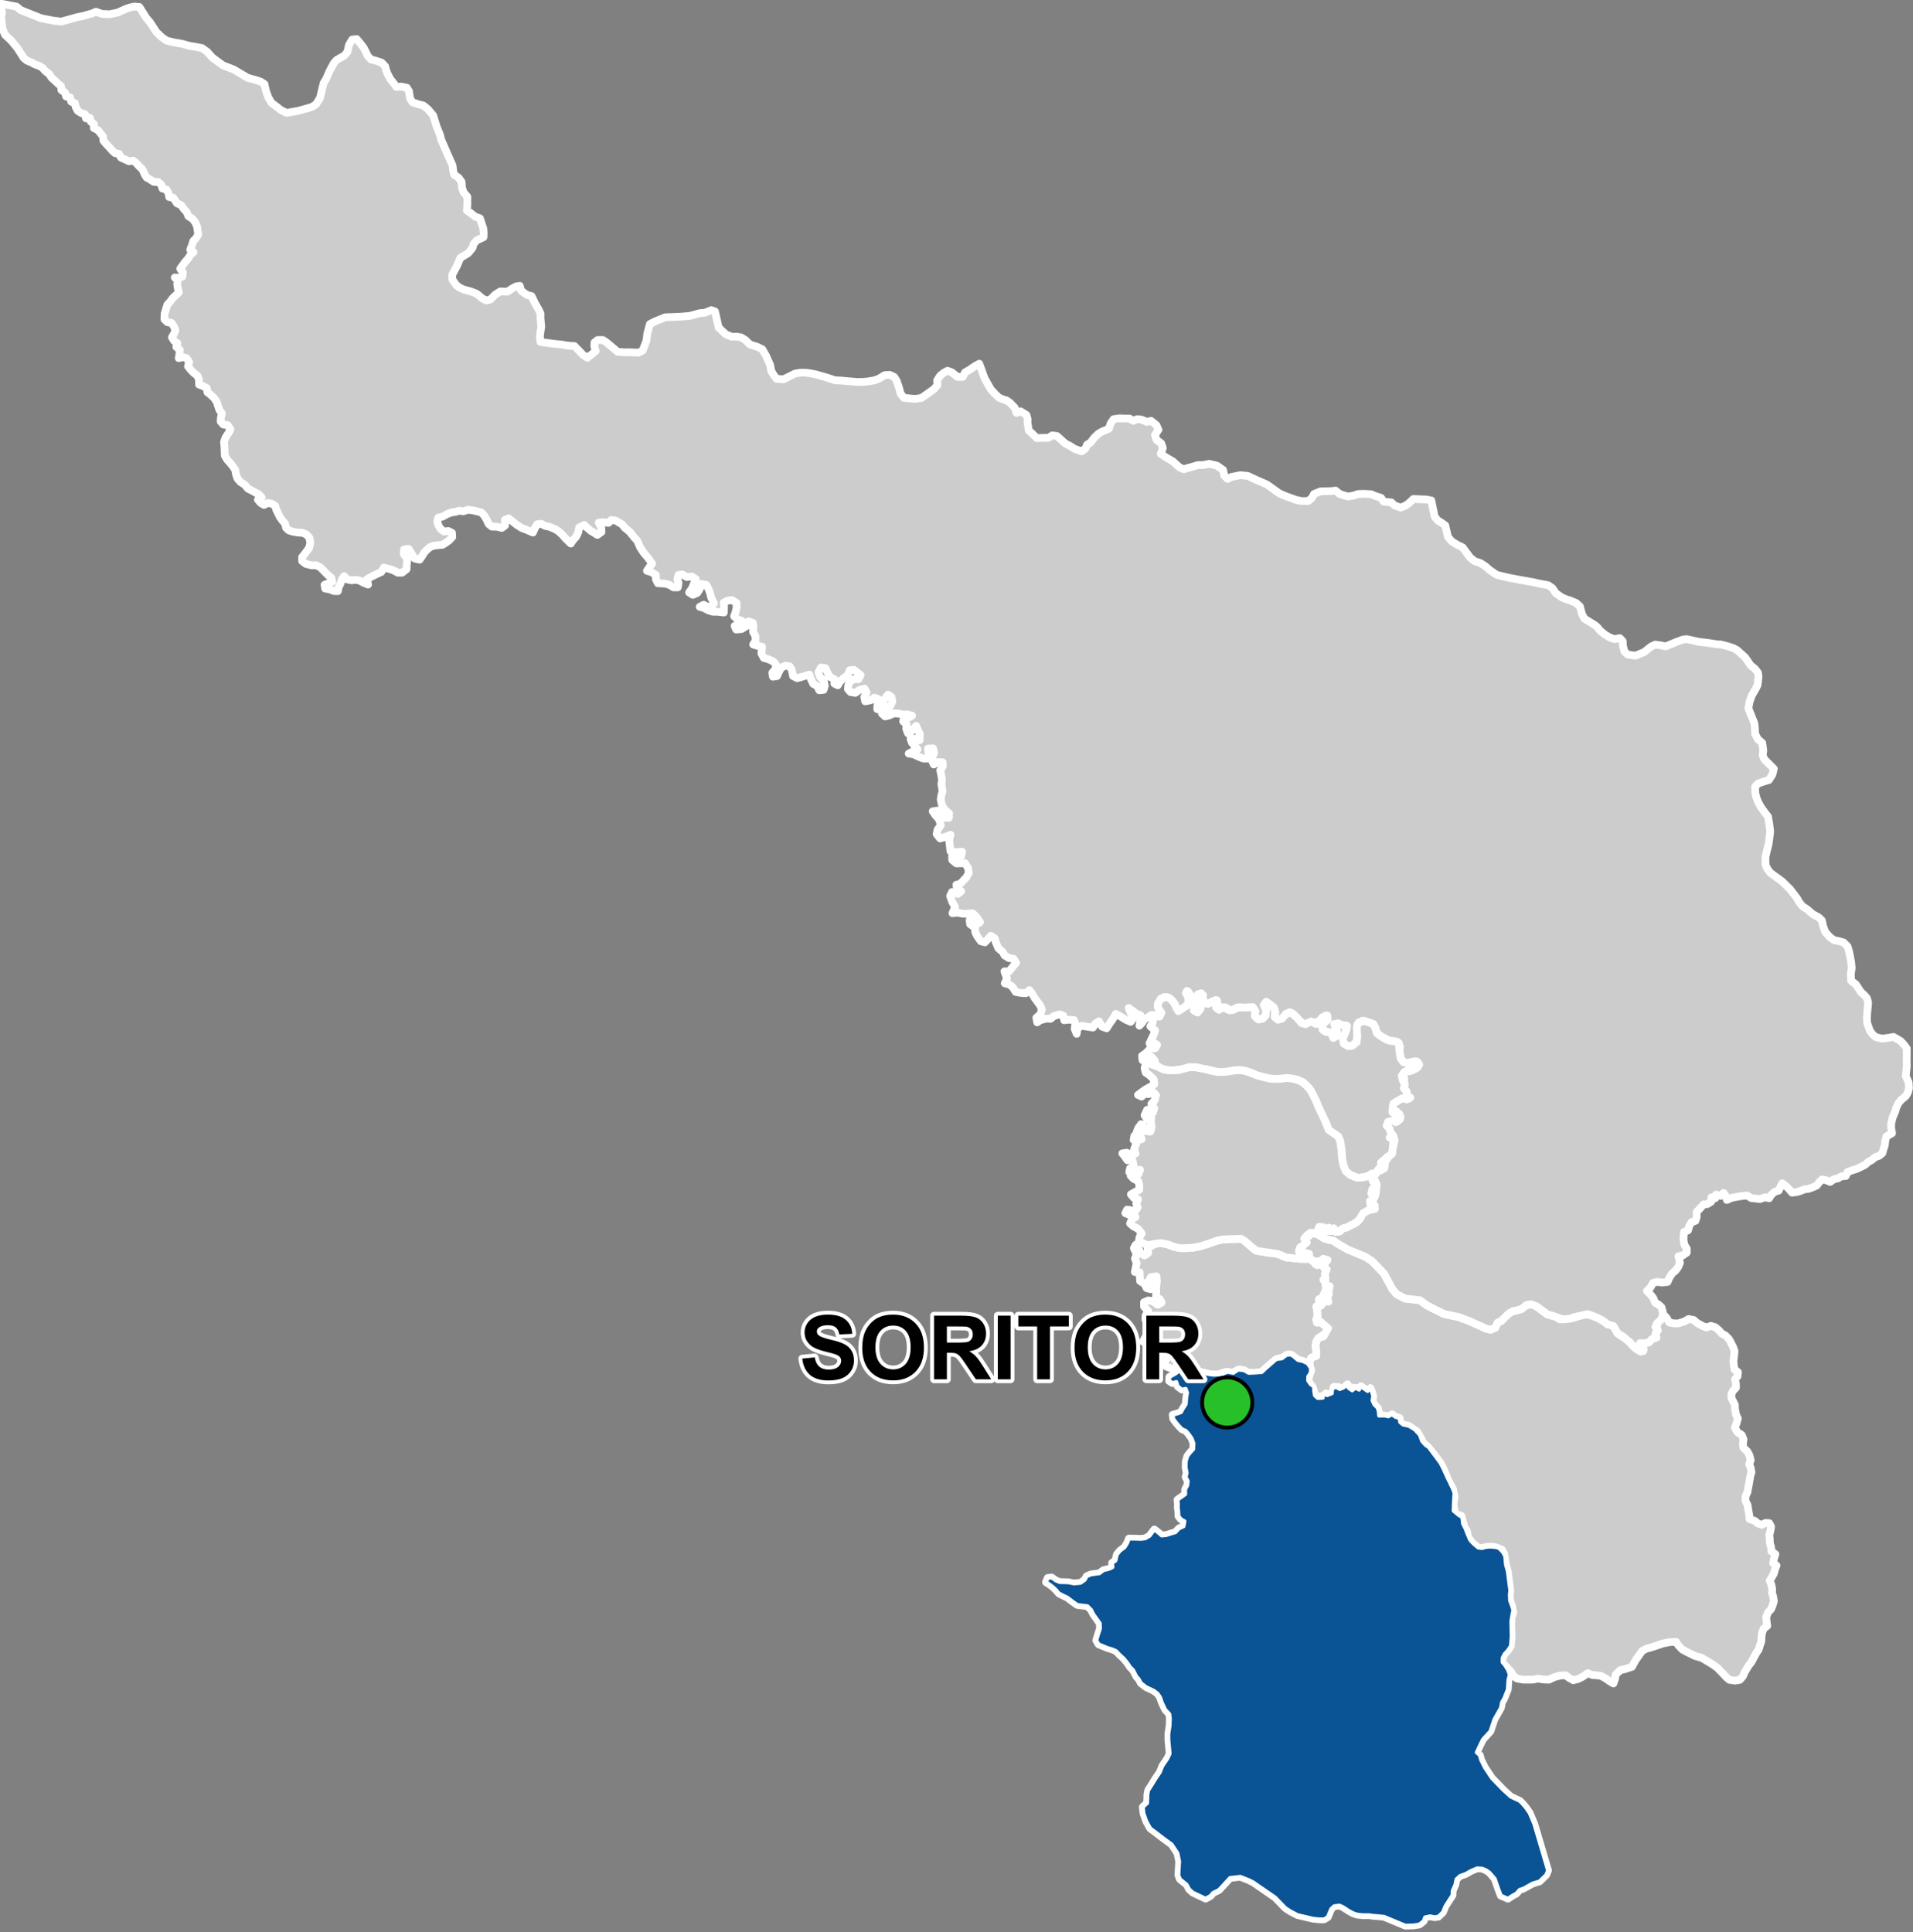 <?xml version="1.0" encoding="UTF-8"?>
<svg width="495pt" height="500pt" version="1.1" viewBox="0 0 495 500" xmlns="http://www.w3.org/2000/svg">
<rect x="0" y="0" width="495" height="500" fill="#808080" stroke="none"/>
<g id="a">
<rect width="495" height="500" fill="none"/>
<path d="m322.09 321.16 1.527 1.328 1.199 1.043 1.555 0.32 2.055 0.383 1.527 0.059 1.438 0.484 1.355 0.609 1.32 0.129 1.055 0.105 1.438 0.152 1.07 0.059 1.113-0.25 0.875 0.773 0.969-0.344-0.223 1.148 0.957-0.441 0.52-0.895 1.23-0.023-0.195 1.035-0.406 1.004 0.832 0.617 0.438 0.93-0.512 0.918-0.801 0.836 0.566 0.852 0.223 0.984 0.926 0.496-0.922 0.43-0.773 1.145 0.824-0.605 0.172 1.137 0.777 0.789-1.027 0.457-0.852-0.859-1.105 0.352 1.004 0.461-0.352 1.07-1.191 0.195 0.141 1.211 0.125 1.066-0.418 1.207 1.094 0.078 0.547 0.934 0.988 0.668 0.395 0.949-0.582 0.824-1.199 0.887-1.141 1.195-0.238 1.117 0.094 1 0.492 1.102-0.738 0.73-1.062 0.488-0.41 1.004-1.094-0.008-1.074-0.43-1.43-0.488-1.227-1.035-1.023 0.047-0.742 0.723-1.105 0.164-1.848 1.102-1.773 1.551-0.984 0.941-1.168 0.328-1.844-0.145-1.094-0.121-1.422-0.742-1.25 0.633-1.383 0.223-1.395-0.164-1.875 0.676-2.547-0.215-1.516-0.438-2.031-0.055-1.309-0.242-0.676-1.055-0.75 0.707-1.281 0.41-0.754-0.676-1.23-0.102-1.293-0.516-0.496-0.887 0.793-1.145 0.145-1.066-0.016-1.238-0.535-1.438-1.051-0.086-0.391 1.18-0.578 0.82-0.715 0.891-0.668-1.047 0.188-1.062-0.281-0.973-1.301 0.062-1.008-0.41 0.684-1.281 0.57-0.934 0.375-1.078-0.176-1.223-0.805-1.137 0.027-1.086 0.656-1.219-1.059-1.094-0.008-1.133 1.098-0.473 1.043 0.148 1.41 0.98 1.012-0.566-0.457-0.895-1.016-0.523 0.078-1.668-0.023-1.164 0.199-1.184-0.105-1.359-1.457 0.199-0.547 1.039 0.426 0.973 0.027 1.129-1.023-0.297-0.52-1.117-1.141-0.688-0.094-1.254-0.027-1.023-1.25-0.078 0.238-1.27 0.238-1.035-0.445-1.16 0.441-1.133-0.723-1.578 0.484-0.895 0.875 1.281 0.508 1.07 0.91 0.434 0.926-0.66-0.164-1.262 2.059-1.129 1.449-0.164 1.328 0.18 1.473 0.598 1.414 0.402 1.855 0.152 2.129-0.133 1.734-0.332 1.004-0.285 0.996-0.309 1.422-0.508 1.016-0.359 1.473-0.324 1.676-0.121 1.969-0.004 1.203-0.078z" fill="#ccc" fill-rule="evenodd"/>
<path d="m322.09 321.16 1.527 1.328 1.199 1.043 1.555 0.32 2.055 0.383 1.527 0.059 1.438 0.484 1.355 0.609 1.32 0.129 1.055 0.105 1.438 0.152 1.07 0.059 1.113-0.25 0.875 0.773 0.969-0.344-0.223 1.148 0.957-0.441 0.52-0.895 1.23-0.023-0.195 1.035-0.406 1.004 0.832 0.617 0.438 0.93-0.512 0.918-0.801 0.836 0.566 0.852 0.223 0.984 0.926 0.496-0.922 0.43-0.773 1.145 0.824-0.605 0.172 1.137 0.777 0.789-1.027 0.457-0.852-0.859-1.105 0.352 1.004 0.461-0.352 1.07-1.191 0.195 0.141 1.211 0.125 1.066-0.418 1.207 1.094 0.078 0.547 0.934 0.988 0.668 0.395 0.949-0.582 0.824-1.199 0.887-1.141 1.195-0.238 1.117 0.094 1 0.492 1.102-0.738 0.73-1.062 0.488-0.41 1.004-1.094-0.008-1.074-0.43-1.43-0.488-1.227-1.035-1.023 0.047-0.742 0.723-1.105 0.164-1.848 1.102-1.773 1.551-0.984 0.941-1.168 0.328-1.844-0.145-1.094-0.121-1.422-0.742-1.25 0.633-1.383 0.223-1.395-0.164-1.875 0.676-2.547-0.215-1.516-0.438-2.031-0.055-1.309-0.242-0.676-1.055-0.75 0.707-1.281 0.41-0.754-0.676-1.23-0.102-1.293-0.516-0.496-0.887 0.793-1.145 0.145-1.066-0.016-1.238-0.535-1.438-1.051-0.086-0.391 1.18-0.578 0.82-0.715 0.891-0.668-1.047 0.188-1.062-0.281-0.973-1.301 0.062-1.008-0.41 0.684-1.281 0.57-0.934 0.375-1.078-0.176-1.223-0.805-1.137 0.027-1.086 0.656-1.219-1.059-1.094-0.008-1.133 1.098-0.473 1.043 0.148 1.41 0.98 1.012-0.566-0.457-0.895-1.016-0.523 0.078-1.668-0.023-1.164 0.199-1.184-0.105-1.359-1.457 0.199-0.547 1.039 0.426 0.973 0.027 1.129-1.023-0.297-0.52-1.117-1.141-0.688-0.094-1.254-0.027-1.023-1.25-0.078 0.238-1.27 0.238-1.035-0.445-1.16 0.441-1.133-0.723-1.578 0.484-0.895 0.875 1.281 0.508 1.07 0.91 0.434 0.926-0.66-0.164-1.262 2.059-1.129 1.449-0.164 1.328 0.18 1.473 0.598 1.414 0.402 1.855 0.152 2.129-0.133 1.734-0.332 1.004-0.285 0.996-0.309 1.422-0.508 1.016-0.359 1.473-0.324 1.676-0.121 1.969-0.004 1.203-0.078 0.953 0.605" fill="none" stroke="#fff" stroke-linecap="round" stroke-linejoin="round" stroke-miterlimit="10" stroke-width="2"/>
<path d="m333.96 350.54 0.602 0.305 1.297 1.102 1.238 0.262 1.273 0.609 0.891 1.34-0.191 1.227-0.57 0.824-0.02 1.043 0.672 0.961 0.863 0.617 0.016 1.074 0.184 1.184 0.75 0.688 1.305-0.059 0.078-1.121 1.055 0.449 1.227-0.504 0.074-1.141 0.918-0.539 1.023 0.598 1.012-0.387 0.848-0.777 0.508 0.93 0.895 0.59 0.719-0.711 1.047 0.512 0.5-0.898 0.855 0.66 0.84 0.582 0.668-0.781 0.465 0.996 0.316 1.062-0.176 1.188 0.484 1.039 0.84 0.816 0.305 1.043 0.066 1.012 1.402-0.035 1.027 0.211 0.863-0.535 0.988 0.699 1.027 0.27 0.141 1.066 0.773 0.641 1.492 0.316 1.508 0.914 1.324 1.418 0.598 1.633 0.895 0.988 0.82 0.582 1.996 2.648 1.102 1.512 0.789 1.574 1.008 2.234 1.352 2.769 0.41 1.133-0.125 1.98-0.098 2.613 1.293 1.07 0.941 0.566 0.191 1.668 0.629 1.258 0.504 1.324 0.723 1.668 0.852 0.91 1.227 1.039 1.008 0.129 1.039-0.285 1.07-0.094 1.195 0.094 1.008 0.219 1.07 1.07 0.598 1.102 0.188 2.141 0.504 1.859 0.312 2.516 0.16 1.258 0.156 1.008-0.125 1.133 0.062 1.574 0.535 1.449 0.312 1.008-0.25 1.238-0.266 1.656 0.078 3.996-0.191 2.391-0.801 1.219-0.812 0.855-0.512 1.004-0.035 1.113 0.688 0.828 0.723 1.184 0.449 1.199-0.344 1.438-0.156 2.422-0.918 2.301-0.586 1.035-0.273 1.398-1.715 3.047-1.004 3.027-0.934 1.02-1.016 1.109-0.801 1.641-0.797 1.695 0.812 0.762 0.312 1.16 0.969 1.969 1.852 2.785 2.957 3.047 1.906 1.727 2.356 1.117 0.715 0.723 0.867 1.023 0.953 1.375 1.191 2.836 3.559 12.02-0.465 1.156-1.727 1.684-1.797 0.543-1.215 0.684-1.109 0.621-1.023 0.336-0.852 0.965-0.918 0.5-1.25 0.824-1.84-0.793-0.574-1.492-1-2.875-1.395-1.605-0.844-0.582-1.012-0.434-1.348-0.07-1.645 0.715-1.301 0.742-1.453 0.516-0.914 0.855-0.312 1.465-0.676 1.5-0.035 1.137-0.867 1.355-0.957 1.48-0.656 1.605-1.172 1.145-1.023 0.121-1.156-0.219-1.273 0.27-0.371 0.984-1.094 0.859-1.543 0.25-2.113 0.047-3.555-1.48-1.926-0.801-1.512-0.156-1.32-0.102-1.105-0.164-1.414 0.012-1.551-0.148-1.055-0.336-1.203-0.645-1.453-0.953-0.965-0.434-1.355 0.195-0.762 0.699-0.887 2.117-0.973 0.582-1.305-0.016-1.57-0.168-4.004-0.945-1.945-1.031-1.145-0.766-2.676-2.75-3.734-2.578-0.844-0.582-1.059-0.734-1.145-0.582-2.227-0.879-2.652 0.305-2.848 3.109-1.547 0.762-0.645 0.777-1.289 0.711-3.293-1.57-0.949-0.855-0.68-1.242-1.699-1.352-0.418-1.051 0.199-3.574-0.434-2.121-1.508-2.269-2.277-1.66-2.062-1.594-1.199-0.883-0.984-1.762-0.758-2.121-0.18-1.66 1.105-0.996 0.051-1.004 0.027-1.199 0.215-1.129 0.973-1.52 1.004-1.645 1.051-1.527 0.609-1.562 1.309-1.934 0.605-1.277-0.332-3.574v-1.605l0.324-2.144 0.059-1.797-0.148-1.156-1.043-1.102-0.848-1.773-0.535-1.516-0.625-0.891-0.969-0.73-2.023-0.969-1.316-1.027-0.484-0.922-0.688-0.805-0.832-1.621-0.789-0.793-0.746-1.113-0.938-1.133-0.953-0.863-0.996-1.039-1.066-0.461-1.172-0.332-2.266-0.949-0.605-1.012 0.414-1.371 0.547-1.688-0.039-1.324-1.711-2.414-0.543-1.09-0.969-0.969-2.594-0.309-1.348-0.953-1.227-0.945-0.938-0.445-1.23-0.613-0.75-0.891-0.773-0.73-0.824-0.652-1.027-0.66 0.457-1.098 1.016-0.117 1.09 0.789 1.02 0.395 1.242 0.031 1.055 0.043 1.316 0.285 1.715-0.148 1.121-0.789 0.496-0.934 1.125-0.469 1-0.133 1.203-0.176 1.012-0.781 1.453-0.352 0.895-0.449-0.113-1.082 0.871-0.59 0.387-1.613 0.832-0.992 1.148-0.859 0.668-1.082 0.457-1.168 1.715 0.035 1.402 0.043 1.09-0.133 1.129-0.652 0.625-0.844 0.613-0.797 1.012 0.801 0.902 0.77 1.172-0.125 1.211-0.395 1.152-0.332 0.91-0.992 1.195-0.543 0.25-1.309-0.914-0.531-0.645-0.785-0.047-1.195-0.117-1.012 0.016-1.051-0.117-0.996 1.129-0.805 0.887-0.641-0.027-1.23 0.566-1.066 0.113-1.086-0.555-1.066 0.273-1.047-0.262-1.406 0.043-1.652 0.379-1.285 0.664-0.863 0.883-0.953 0.062-1.5-0.477-1.277-0.738-1.07-0.781-0.891-1-0.426-0.809-0.863-0.863-1.012-0.594-0.848-0.121-1.012 1.102-0.297 1.039-0.363 0.508-0.973 0.734-1.102 0.109-1.453 0.223-1.547-0.336-0.977-1.004 0.199-1.074-0.828-0.375-1.152-0.992 0.297-0.867-0.562 0.07-1.012 1.527-0.855 0.824-0.602 0.988-0.16 0.52-0.891 1.066 0.66 1.441 0.57 1.363-0.051 2.184 0.543 1.555 0.211 2.094-0.141 1.445-0.625 1.52 0.293 1.27-0.867 1.504 0.164 1.215 0.688 1.305-0.047 2.07-0.148 0.984-0.941 1.773-1.551 1-0.871 1.457-0.188 1.238-0.93z" fill="#ccc" fill-rule="evenodd"/>
<path d="m333.96 350.54 0.602 0.305 1.297 1.102 1.238 0.262 1.273 0.609 0.891 1.34-0.191 1.227-0.57 0.824-0.02 1.043 0.672 0.961 0.863 0.617 0.016 1.074 0.184 1.184 0.75 0.688 1.305-0.059 0.078-1.121 1.055 0.449 1.227-0.504 0.074-1.141 0.918-0.539 1.023 0.598 1.012-0.387 0.848-0.777 0.508 0.93 0.895 0.59 0.719-0.711 1.047 0.512 0.5-0.898 0.855 0.66 0.84 0.582 0.668-0.781 0.465 0.996 0.316 1.062-0.176 1.188 0.484 1.039 0.84 0.816 0.305 1.043 0.066 1.012 1.402-0.035 1.027 0.211 0.863-0.535 0.988 0.699 1.027 0.27 0.141 1.066 0.773 0.641 1.492 0.316 1.508 0.914 1.324 1.418 0.598 1.633 0.895 0.988 0.82 0.582 1.996 2.648 1.102 1.512 0.789 1.574 1.008 2.234 1.352 2.769 0.41 1.133-0.125 1.98-0.098 2.613 1.293 1.07 0.941 0.566 0.191 1.668 0.629 1.258 0.504 1.324 0.723 1.668 0.852 0.91 1.227 1.039 1.008 0.129 1.039-0.285 1.07-0.094 1.195 0.094 1.008 0.219 1.07 1.07 0.598 1.102 0.188 2.141 0.504 1.859 0.312 2.516 0.16 1.258 0.156 1.008-0.125 1.133 0.062 1.574 0.535 1.449 0.312 1.008-0.25 1.238-0.266 1.656 0.078 3.996-0.191 2.391-0.801 1.219-0.812 0.855-0.512 1.004-0.035 1.113 0.688 0.828 0.723 1.184 0.449 1.199-0.344 1.438-0.156 2.422-0.918 2.301-0.586 1.035-0.273 1.398-1.715 3.047-1.004 3.027-0.934 1.02-1.016 1.109-0.801 1.641-0.797 1.695 0.812 0.762 0.312 1.16 0.969 1.969 1.852 2.785 2.957 3.047 1.906 1.727 2.356 1.117 0.715 0.723 0.867 1.023 0.953 1.375 1.191 2.836 3.559 12.02-0.465 1.156-1.727 1.684-1.797 0.543-1.215 0.684-1.109 0.621-1.023 0.336-0.852 0.965-0.918 0.5-1.25 0.824-1.84-0.793-0.574-1.492-1-2.875-1.395-1.605-0.844-0.582-1.012-0.434-1.348-0.07-1.645 0.715-1.301 0.742-1.453 0.516-0.914 0.855-0.312 1.465-0.676 1.5-0.035 1.137-0.867 1.355-0.957 1.48-0.656 1.605-1.172 1.145-1.023 0.121-1.156-0.219-1.273 0.27-0.371 0.984-1.094 0.859-1.543 0.25-2.113 0.047-3.555-1.48-1.926-0.801-1.512-0.156-1.32-0.102-1.105-0.164-1.414 0.012-1.551-0.148-1.055-0.336-1.203-0.645-1.453-0.953-0.965-0.434-1.355 0.195-0.762 0.699-0.887 2.117-0.973 0.582-1.305-0.016-1.57-0.168-4.004-0.945-1.945-1.031-1.145-0.766-2.676-2.75-3.734-2.578-0.844-0.582-1.059-0.734-1.145-0.582-2.227-0.879-2.652 0.305-2.848 3.109-1.547 0.762-0.645 0.777-1.289 0.711-3.293-1.57-0.949-0.855-0.68-1.242-1.699-1.352-0.418-1.051 0.199-3.574-0.434-2.121-1.508-2.269-2.277-1.66-2.062-1.594-1.199-0.883-0.984-1.762-0.758-2.121-0.18-1.66 1.105-0.996 0.051-1.004 0.027-1.199 0.215-1.129 0.973-1.52 1.004-1.645 1.051-1.527 0.609-1.562 1.309-1.934 0.605-1.277-0.332-3.574v-1.605l0.324-2.144 0.059-1.797-0.148-1.156-1.043-1.102-0.848-1.773-0.535-1.516-0.625-0.891-0.969-0.73-2.023-0.969-1.316-1.027-0.484-0.922-0.688-0.805-0.832-1.621-0.789-0.793-0.746-1.113-0.938-1.133-0.953-0.863-0.996-1.039-1.066-0.461-1.172-0.332-2.266-0.949-0.605-1.012 0.414-1.371 0.547-1.688-0.039-1.324-1.711-2.414-0.543-1.09-0.969-0.969-2.594-0.309-1.348-0.953-1.227-0.945-0.938-0.445-1.23-0.613-0.75-0.891-0.773-0.73-0.824-0.652-1.027-0.66 0.457-1.098 1.016-0.117 1.09 0.789 1.02 0.395 1.242 0.031 1.055 0.043 1.316 0.285 1.715-0.148 1.121-0.789 0.496-0.934 1.125-0.469 1-0.133 1.203-0.176 1.012-0.781 1.453-0.352 0.895-0.449-0.113-1.082 0.871-0.59 0.387-1.613 0.832-0.992 1.148-0.859 0.668-1.082 0.457-1.168 1.715 0.035 1.402 0.043 1.09-0.133 1.129-0.652 0.625-0.844 0.613-0.797 1.012 0.801 0.902 0.77 1.172-0.125 1.211-0.395 1.152-0.332 0.91-0.992 1.195-0.543 0.25-1.309-0.914-0.531-0.645-0.785-0.047-1.195-0.117-1.012 0.016-1.051-0.117-0.996 1.129-0.805 0.887-0.641-0.027-1.23 0.566-1.066 0.113-1.086-0.555-1.066 0.273-1.047-0.262-1.406 0.043-1.652 0.379-1.285 0.664-0.863 0.883-0.953 0.062-1.5-0.477-1.277-0.738-1.07-0.781-0.891-1-0.426-0.809-0.863-0.863-1.012-0.594-0.848-0.121-1.012 1.102-0.297 1.039-0.363 0.508-0.973 0.734-1.102 0.109-1.453 0.223-1.547-0.336-0.977-1.004 0.199-1.074-0.828-0.375-1.152-0.992 0.297-0.867-0.562 0.07-1.012 1.527-0.855 0.824-0.602 0.988-0.16 0.52-0.891 1.066 0.66 1.441 0.57 1.363-0.051 2.184 0.543 1.555 0.211 2.094-0.141 1.445-0.625 1.52 0.293 1.27-0.867 1.504 0.164 1.215 0.688 1.305-0.047 2.07-0.148 0.984-0.941 1.773-1.551 1-0.871 1.457-0.188 1.238-0.93 1.023-0.047" fill="none" stroke="#fff" stroke-linecap="round" stroke-linejoin="round" stroke-miterlimit="10" stroke-width="2"/>
<path d="m339.38 318.89 0.539 0.27 1.18 0.32 1.5 0.969 1.105 0.344 1.301 0.234 0.848 0.625 2.305 1.355 5.184 2.234 1.691 1.117 3.098 3.242 2.102 3.922 1.117 1.355 2.203 1.156 3.848 0.438 1.855 1.355 0.918 0.461 0.945 0.473 1.164 0.586 1.371 0.688 3.805 0.789 2.637 0.996 1.648 0.738 1.477 0.66 1.223 0.574 1.242 0.293 1.219-0.461 0.539-1.309 1.047-0.504 0.824-0.871 1.188-1.105 0.895-0.516 1.199-0.262 1.055-0.289 0.953-0.77 1.039-0.41 1.172-0.059 2.449 1.777 1.086 0.809 1.145 0.359 1.113 0.234 0.98 0.715 2.129-0.168 1.195-0.148 2.973-1.047 1.871 0.32 1.637 0.664 1.363 0.711 1.246 0.969 1.094 0.012 0.906 1.266 0.504 1.004 0.91 0.641 0.938 0.582 0.883 0.633 0.941 1.016 0.871 0.871 1.5 1.039 0.793-0.695-0.777-1.066 0.992-0.426 1.148-0.27 0.684-0.797 1.203-0.391-0.246-1.086 0.605-0.812-0.965-0.488 0.836-0.727v-1.043l0.914-0.633 0.758-1.145 0.785 0.852 0.641 1.16 1.113 0.215 1.164 0.043 1.613-0.496 1.117-0.656 1.332 0.254 0.836 0.742 1.484 0.809 0.953 0.383 1.156-0.418 1.164 0.355 0.996 0.859 0.68 0.797 0.91 0.457 0.922 0.91 0.488 0.895 0.621 1.23 0.363 1.02-0.125 1.348-0.16 1.09 0.094 1.297 0.203 1.059 0.867 0.656-0.109 1.082-0.664 0.793 0.238 0.996 0.012 1.191-0.727 0.719-0.457 0.934 0.047 1.078 0.867 1.637 0.031 1.102 0.285 1.535 0.457 0.902-0.367 1.324-0.406 1.062 0.629 1.156 1.168 0.77 0.438 1.094-0.168 1.113 0.141 1.078 1.016 0.961 0.559 1.051 0.301 1.223-0.402 0.969 0.391 0.961 0.211 1.172-0.316 1.078-0.281 1.711-0.238 1.215-0.191 1.133-0.488 1.035-0.051 1.207 0.547 1.078 0.238 1.504 0.215 1.137 0.066 1.004 1.367 0.492 0.773 0.66 1.055 0.359 0.91-0.496 1 0.059 0.461 0.895-0.148 1.012-0.301 1.141 0.117 1.047 0.02 1.07 0.328 1.055 0.059 1.023 1.055 0.793-0.398 1.23-0.188 1.098 0.871 0.582-0.395 1-0.273 1.047-0.5 0.895-0.594 1.004 0.438 1.062 0.211 1.07-0.051 1.008 0.301 0.984 0.18 1.199-0.352 1.141-0.383 0.93-0.754 0.777-0.488 1.188 0.105 1.25 0.16 1.059-0.93 0.738-0.379 0.949-0.16 1.012-0.078 1.367-0.367 1.039-0.297 1.031-0.617 0.91-0.648 1.172-0.609 1.168-0.773 0.992-1 1.676-0.445 1.039-0.781 0.891-1.238 0.219-1.488-0.23-0.824-0.711-0.742-0.805-1.531-1.586-1.523-1.066-2.516-1.496-1.852-0.539-1.035-0.527-0.906-0.434-1.266-0.699-1.051-1.117-0.539-0.844-1.66 0.082-1.793 0.352-1.367 0.48-1.805 0.594-1.008 0.25-1.148 0.598-1.719 2.434-0.914 1.676-1.824 0.613-1.184 0.238-1.199 1.164-0.207 1.207-0.383 1.09-0.934-0.551-1.227-0.844-1.02-0.559-1.242-0.168-1.031-0.059-1.172-0.477-1.336 0.91-1.191 0.605-1.25 0.293-1.055-0.586-0.891-0.672-1.391 0.051-1.531 0.41-1.41 0.668-1.273-0.039-1.531-0.223-1.445 0.25-2.352 0.012-1.699-0.312-0.887-0.664-0.641-1.094-1.336-1.422-0.848-1.039 0.035-1.113 0.512-1.004 0.793-0.863 0.82-1.211 0.191-2.391-0.078-3.027 0.055-1.852 0.461-1.289-0.312-1.73-0.535-1.449-0.062-1.574 0.125-1.133-0.156-1.008-0.16-1.258-0.312-2.516-0.504-1.859-0.188-1.195-0.254-1.574-0.629-1.102-1.793-0.66-1.195-0.094-1.07 0.094-1.039 0.285-1.008-0.129-0.914-0.723-0.816-0.723-0.852-1.262-0.375-1.699-0.633-0.941-0.438-1.699-0.316-1.137-1.637-0.598-0.441-2.484 0.316-1.855-0.441-2.109-1.039-1.859-1.32-3.144-0.789-1.574-1.102-1.512-1.539-1.949-0.746-0.91-1.082-0.891-0.691-1.316-0.914-1.605-2.168-1.512-1.492-0.316-0.773-0.641-0.141-1.066-1.027-0.27-0.867-0.699-0.984 0.535-1.027-0.211-1.098 0.133-0.371-1.109-0.305-1.043-0.754-0.707-0.57-1.148 0.184-1.133-0.324-1.117-0.398-0.977-0.734 0.762-0.84-0.582-0.855-0.66-0.352 0.938-1.012-0.539-0.324 1.004-0.613-1.062-1.051 0.184-0.152-1.031-0.852 0.789-0.504 0.961-0.906-1.023-1.297-0.062-0.266 1.188-0.918 1.047-0.852-0.543-0.375 0.949-1.082-0.207-0.938 0.355-0.555-0.836-0.168-1.117-0.375-0.934-0.867-1.008-0.113-1.062 0.273-1.02 0.414-0.996-0.336-1.223-0.129-1.137 0.574-1.059 1.188-0.371 0.012-1.348-0.188-1.375 0.238-1.117 0.531-0.863 1.277-0.371 0.625-1.109 0.582-0.984-1.086-0.895-0.742-0.711-1.07 0.141 0.191-1.684-0.117-1.332-0.266-1.094 1.148-0.242 0.742-0.832-1.16 0.047 0.117-1.035 1.25 0.137 1.066 0.621-0.293-1.102 0.422-0.949-1.004 0.438-0.008-1.141 1.008-0.191 0.188-1.094-1.059-0.074-0.031-1.102-0.008-1.074-0.133-1.023 0.484-1.086-0.832-0.617 0.406-1.004 0.633-0.797-1.117-0.316-0.82 0.68-0.637 1-0.164-1.031-1.055 0.035-0.676-0.801-1.023 0.195 0.703-0.758-1.113-0.836-0.91 0.559-0.562-0.906 0.262-1.059 0.824-0.582 0.871-0.664-0.965-0.281 0.504-0.949 1.109-0.516 0.527-0.926z" fill="#ccc" fill-rule="evenodd"/>
<path d="m339.38 318.89 0.539 0.27 1.18 0.32 1.5 0.969 1.105 0.344 1.301 0.234 0.848 0.625 2.305 1.355 5.184 2.234 1.691 1.117 3.098 3.242 2.102 3.922 1.117 1.355 2.203 1.156 3.848 0.438 1.855 1.355 0.918 0.461 0.945 0.473 1.164 0.586 1.371 0.688 3.805 0.789 2.637 0.996 1.648 0.738 1.477 0.66 1.223 0.574 1.242 0.293 1.219-0.461 0.539-1.309 1.047-0.504 0.824-0.871 1.188-1.105 0.895-0.516 1.199-0.262 1.055-0.289 0.953-0.77 1.039-0.41 1.172-0.059 2.449 1.777 1.086 0.809 1.145 0.359 1.113 0.234 0.98 0.715 2.129-0.168 1.195-0.148 2.973-1.047 1.871 0.32 1.637 0.664 1.363 0.711 1.246 0.969 1.094 0.012 0.906 1.266 0.504 1.004 0.91 0.641 0.938 0.582 0.883 0.633 0.941 1.016 0.871 0.871 1.5 1.039 0.793-0.695-0.777-1.066 0.992-0.426 1.148-0.27 0.684-0.797 1.203-0.391-0.246-1.086 0.605-0.812-0.965-0.488 0.836-0.727v-1.043l0.914-0.633 0.758-1.145 0.785 0.852 0.641 1.16 1.113 0.215 1.164 0.043 1.613-0.496 1.117-0.656 1.332 0.254 0.836 0.742 1.484 0.809 0.953 0.383 1.156-0.418 1.164 0.355 0.996 0.859 0.68 0.797 0.91 0.457 0.922 0.91 0.488 0.895 0.621 1.23 0.363 1.02-0.125 1.348-0.16 1.09 0.094 1.297 0.203 1.059 0.867 0.656-0.109 1.082-0.664 0.793 0.238 0.996 0.012 1.191-0.727 0.719-0.457 0.934 0.047 1.078 0.867 1.637 0.031 1.102 0.285 1.535 0.457 0.902-0.367 1.324-0.406 1.062 0.629 1.156 1.168 0.77 0.438 1.094-0.168 1.113 0.141 1.078 1.016 0.961 0.559 1.051 0.301 1.223-0.402 0.969 0.391 0.961 0.211 1.172-0.316 1.078-0.281 1.711-0.238 1.215-0.191 1.133-0.488 1.035-0.051 1.207 0.547 1.078 0.238 1.504 0.215 1.137 0.066 1.004 1.367 0.492 0.773 0.66 1.055 0.359 0.91-0.496 1 0.059 0.461 0.895-0.148 1.012-0.301 1.141 0.117 1.047 0.02 1.07 0.328 1.055 0.059 1.023 1.055 0.793-0.398 1.23-0.188 1.098 0.871 0.582-0.395 1-0.273 1.047-0.5 0.895-0.594 1.004 0.438 1.062 0.211 1.07-0.051 1.008 0.301 0.984 0.18 1.199-0.352 1.141-0.383 0.93-0.754 0.777-0.488 1.188 0.105 1.25 0.16 1.059-0.93 0.738-0.379 0.949-0.16 1.012-0.078 1.367-0.367 1.039-0.297 1.031-0.617 0.91-0.648 1.172-0.609 1.168-0.773 0.992-1 1.676-0.445 1.039-0.781 0.891-1.238 0.219-1.488-0.23-0.824-0.711-0.742-0.805-1.531-1.586-1.523-1.066-2.516-1.496-1.852-0.539-1.035-0.527-0.906-0.434-1.266-0.699-1.051-1.117-0.539-0.844-1.66 0.082-1.793 0.352-1.367 0.48-1.805 0.594-1.008 0.25-1.148 0.598-1.719 2.434-0.914 1.676-1.824 0.613-1.184 0.238-1.199 1.164-0.207 1.207-0.383 1.09-0.934-0.551-1.227-0.844-1.02-0.559-1.242-0.168-1.031-0.059-1.172-0.477-1.336 0.91-1.191 0.605-1.25 0.293-1.055-0.586-0.891-0.672-1.391 0.051-1.531 0.41-1.41 0.668-1.273-0.039-1.531-0.223-1.445 0.25-2.352 0.012-1.699-0.312-0.887-0.664-0.641-1.094-1.336-1.422-0.848-1.039 0.035-1.113 0.512-1.004 0.793-0.863 0.82-1.211 0.191-2.391-0.078-3.027 0.055-1.852 0.461-1.289-0.312-1.73-0.535-1.449-0.062-1.574 0.125-1.133-0.156-1.008-0.16-1.258-0.312-2.516-0.504-1.859-0.188-1.195-0.254-1.574-0.629-1.102-1.793-0.66-1.195-0.094-1.07 0.094-1.039 0.285-1.008-0.129-0.914-0.723-0.816-0.723-0.852-1.262-0.375-1.699-0.633-0.941-0.438-1.699-0.316-1.137-1.637-0.598-0.441-2.484 0.316-1.855-0.441-2.109-1.039-1.859-1.32-3.144-0.789-1.574-1.102-1.512-1.539-1.949-0.746-0.91-1.082-0.891-0.691-1.316-0.914-1.605-2.168-1.512-1.492-0.316-0.773-0.641-0.141-1.066-1.027-0.27-0.867-0.699-0.984 0.535-1.027-0.211-1.098 0.133-0.371-1.109-0.305-1.043-0.754-0.707-0.57-1.148 0.184-1.133-0.324-1.117-0.398-0.977-0.734 0.762-0.84-0.582-0.855-0.66-0.352 0.938-1.012-0.539-0.324 1.004-0.613-1.062-1.051 0.184-0.152-1.031-0.852 0.789-0.504 0.961-0.906-1.023-1.297-0.062-0.266 1.188-0.918 1.047-0.852-0.543-0.375 0.949-1.082-0.207-0.938 0.355-0.555-0.836-0.168-1.117-0.375-0.934-0.867-1.008-0.113-1.062 0.273-1.02 0.414-0.996-0.336-1.223-0.129-1.137 0.574-1.059 1.188-0.371 0.012-1.348-0.188-1.375 0.238-1.117 0.531-0.863 1.277-0.371 0.625-1.109 0.582-0.984-1.086-0.895-0.742-0.711-1.07 0.141 0.191-1.684-0.117-1.332-0.266-1.094 1.148-0.242 0.742-0.832-1.16 0.047 0.117-1.035 1.25 0.137 1.066 0.621-0.293-1.102 0.422-0.949-1.004 0.438-0.008-1.141 1.008-0.191 0.188-1.094-1.059-0.074-0.031-1.102-0.008-1.074-0.133-1.023 0.484-1.086-0.832-0.617 0.406-1.004 0.633-0.797-1.117-0.316-0.82 0.68-0.637 1-0.164-1.031-1.055 0.035-0.676-0.801-1.023 0.195 0.703-0.758-1.113-0.836-0.91 0.559-0.562-0.906 0.262-1.059 0.824-0.582 0.871-0.664-0.965-0.281 0.504-0.949 1.109-0.516 0.527-0.926 0.117 0.008" fill="none" stroke="#fff" stroke-linecap="round" stroke-linejoin="round" stroke-miterlimit="10" stroke-width="2"/>
<path d="m4.242 1.695 1.133 0.926 5.254 2.102 3.234 0.629 2.016 0.223 1.309-0.363 2.945-0.809 1.477-0.293 2.238-0.648 0.984-0.426 1.582 0.57 2.004 0.082 2.055-0.441 2.148-0.977 1.09-0.352 1.023-0.223 1.328 0.102 1.809 2.875 0.906 1.043 1.668 2.562 1.484 1.414 1.219 0.828 1.734 0.434 1.211 0.203 1.016 0.172 1.848 0.523 1.605 0.258 1.688 0.328 1.352 0.953 1.391 1.551 2.727 1.996 2.688 1.016 3.699 2.191 2.356 0.652 0.992 0.344 0.973 0.621 0.418 1.832 0.578 1.617 0.82 1.406 1.359 1.004 1.207 0.953 1.348 0.633 3.016-0.523 3.477-0.984 1.078-0.676 1.051-1.617 0.961-3.941 0.676-1.094 0.844-1.945 1.094-2.047 0.75-0.859 1.977-1.129 0.832-0.984 0.383-1.777 0.844-1.395 1.156-0.129 0.863 1.035 0.922 1.164 0.555 1.09 0.531 1.113 0.82 0.871 1.418 0.379 1.344 0.453 0.93 0.977 0.227 0.988 0.43 1.039 0.652 1.23 0.656 0.805 0.918 1.238 1.254-0.082 1.453 0.301 0.555 0.875 0.297 1.957 0.586 0.918 1.668 0.566 1.129 0.25 1.227 0.992 1.359 1.594 0.922 2.969 0.395 0.965 0.445 1.094 0.32 1.277 2.008 4.598 0.93 2.082 0.137 1.344 0.305 1.082 1.066 0.668 0.805 1.109 0.141 1.641 0.398 1.094 0.961 1.125v2.141l-0.113 1.43 0.852 0.574 1.312 1.023 1.207 0.418 0.488 1.496 0.359 1.008 0.137 1.285-0.07 1.113-1.754 0.812-0.777 0.914-0.312 1.051-1.109 1.34-1.152 0.688-0.879 0.547-0.816 1.938-1.281 2.418 0.023 1.238 0.957 1.352 0.824 0.691 1.105 0.527 1.844 0.492 1.574 0.613 1.547 1.285 0.988 0.465 1.02-0.277 1.168-1.188 1.379-0.883 1.867 0.062 1.223-0.812 0.953-0.535 1.008-0.16 0.363 1.281 1.461 1.055 1.242 0.336 0.77 1.629 0.5 0.883 0.547 0.965 0.477 1.004 0.004 1.395 0.199 1.977-0.367 2.453 0.148 1.531 3.125 0.441 2.508 0.262 1.168 0.219 2 0.141 2.219 2.297 1.141 0.742 1.086-0.867 1.059-0.875-0.352-1.191 0.035-1.023 0.809-0.637 1.348-0.004 0.867 0.562 1.527 1.266 1.426 1.223 1.641 0.129 1.285-0.004 1.375 0.055 1.113 0.043 1.086-0.547 0.961-2.551 0.238-1.879 0.656-2.422 1.438-0.738 0.953-0.379 1.594-0.641 1.695-0.059 1.215-0.051 1.316-0.059 2.152-0.195 2.539-0.699 1.348-0.105 1.613-0.676 0.988 0.332 0.938 4.164 1.875 1.77 1.512 0.609 1.176-0.027 1.199 0.18 1.148 0.688 1.207 1.18 1.914 0.598 1.262 0.629 0.992 1.688 1.035 2.375 0.277 1.461 0.57 1.023 0.832 1.113 1.801 0.113 1.344-0.66 1.617-0.824 1.371-0.223 1.355-0.008 1.367 0.188 1.223 0.242 1.27 0.355 1.289 0.363 1.531 0.504 1.02 0.336 1.215 0.027 2.703 0.242 1.602 0.137 1.605-0.008 1.238-0.109 1.672-0.273 1.199-0.426 1.574-0.945 1.277-0.074 1.152 0.539 0.645 1 0.656 1.918 0.309 1.27 0.844 1.211 2.965 0.293 1.684-0.281 1.621-1.145 1.559-1.102 0.926-1.047-0.121-1.176 0.777-1.211 0.93-0.777 1.004-0.547 1.164 0.43 1.375 1.148h1.434l0.562-1.168 1.184-0.672 1.348-0.922 1.152-0.637 0.613 1.652 0.781 2.164 1.605 2.832 1.094 1.176 0.973 0.941 0.93 0.398 1.129 0.355 0.883 0.645 1.176 1.227 0.465 1.344 1.02-0.426 1.543 0.957 0.285 1.027v1.02l0.32 1.988 0.863 0.754 1.18 1.184 1.883-0.055h1.129l1.02-0.645 1.184 0.16 0.859 0.754 1.293 1.18 1.344 0.699 0.965 0.645 1.938 0.699 1.02-0.75 0.375-0.969 0.914-0.539 0.969-1.289 1.074-1.02 0.914-0.539 1.801-0.75 0.457-1.398 0.754-1.078 1.504-0.215 1.453 0.055h1.18l0.969 0.59 0.969-0.43 1.129 0.109 1.398 0.59 1.074-0.27 1.398 1.129 0.535 1.184-0.914 1.344 0.43 1.289 1.184 0.863 0.43 1.234-0.539 1.504 1.453 0.969 1.668 0.969 1.719 1.559 1.129 0.484 1.02-0.324 1.023-0.27 1.613-0.48h1.289l1.613-0.324 2.043 0.484 1.566 1.109 0.285 1.453 0.887 0.844 0.934-0.488 2.297-0.461 1.926 0.164 2.449 1.141 2.566 1.109 0.852 0.613 2.391 1.711 1.621 0.688 2.684 0.973 1.422 0.289 1.695-0.008 0.953-0.773 0.543-1.039 1.73-0.695 2.621-0.047 1.238-0.148 1.039 0.891 2.125 0.641 1.531-0.246 1.141-0.395 1.48-0.051 1.879 0.098 1.039 0.445 1.535 0.496 0.691 0.988 1.977 0.199 0.844 0.789 1.531 0.547 1.188-0.445 0.988-0.695 1.137-1.086 3.356 0.133 1.301 0.25 0.883 4.25 0.848 0.977 0.914 0.543 0.977 0.703 0.281 1.215 0.402 1.75 0.945 1.133 1.418 0.879 1.441 0.699 1.891 2.574 1.223 1.012 1.445 0.441 1.27 0.812 1.227 1.059 1.77 1.211 3.191 0.754 1.004 0.191 1.578 0.305 3.664 0.641 1.484 0.34 1.219 0.227 1.164 0.215 1.109 0.773 0.809 1.234 1.465 1.066 1.145 0.539 1.047 0.289 1.695 0.719 0.945 0.871 0.5 1.867 0.668 1.309 2.543 1.562 0.789 0.617 0.621 0.824 1.328 1.102 1.27 0.746 1.203 0.438 1.406-0.262 0.75 0.797 0.047 1.148 0.383 1.535 0.836 0.766 2.031 0.293 2.231-0.914 0.949-0.766 0.801-0.645 1.102-0.535 1.301 0.168 1.465 0.281 1.195-0.496 1.375-0.574 1.844-0.68 1.035-0.113 3.078 0.691 2.566 0.297 1.043 0.168 1.074 0.172 1.016 0.055 1.645 0.414 1.605 0.52 1.016 0.562 2.043 1.863 1.43 2.066 1.062 0.844 0.824 1.031 0.129 1.078-0.238 2.113-0.477 0.953-1.062 1.844-0.559 1.68-0.277 1.566 0.836 2.07 0.711 1.797 0.145 1.316 0.047 1.398 0.684 1.348 1.16 1.016 0.27 1.891-0.145 1.352 0.414 1 1.434 1.406 1.02 1.02-0.375 1.527-0.902 1.398-1.223 0.348-1.574 0.57-0.781 0.812 0.082 1.699 0.27 1.102 0.402 1.066 0.711 1.34 1.254 1.73 0.629 0.781 0.324 1.84 0.25 2.004-0.375 3.074-0.621 2.527-0.242 0.992 0.035 2.055 0.43 0.977 0.855 1.137 2.961 2.141 2.121 2.082 1.781 2.336 0.535 0.965 0.891 1.113 1.238 0.793 1.367 1.207 1.57 0.844 0.824 0.793 0.293 1.379 0.59 1.625 1.141 1.273 1.066 0.805 1.562 0.34 0.973 0.289 1.012 1 0.438 1.461 0.258 1.328 0.219 1.141 0.168 1.613-0.238 1.754 0.086 1.621 1.242 0.938 1.27 1.957 0.863 0.762 0.707 0.812 0.328 1.176-0.242 2.664-0.078 1.219 0.051 1.363 0.703 1.996 0.707 0.969 0.871 0.738 1.652 0.367 1.664-0.223 1.234-0.219 1.777 1.027 0.875 0.902 0.777 1.066-0.027 2.934 0.027 1.754-0.148 1.348-0.117 1.09 0.75 1.672 0.082 1.52-0.262 1.023-0.555 0.977-1.148 0.938-0.762 0.887-0.562 1.156-0.254 0.973-0.68 1.582-0.379 1.621v1.086l0.227 1.371-1.457 0.824-0.293 1.105-0.121 1.172-0.348 1.031-0.277 1.008-0.785 0.668-1.117 0.41-0.816 0.699-0.953 0.5-0.777 0.73-0.957 0.496-1.258 0.598-1.16 0.348-1.199 0.449-0.465 1.031-1.043 0.051-0.977 0.551-1.047 0.234-0.965 0.691-1.055-0.445-1.031-0.195-0.719 0.699-0.668 0.875-1.043 0.461-1.09 0.391-1.062 0.137-0.934 0.383-1.004 0.316-1.27 0.156-0.742-0.883-0.82-0.824-0.949-0.723-0.48 0.891-0.438 1.008-1.008 0.297-0.93 0.789-0.543 0.895-1.129-0.25-1.184 0.457-1.184-0.141-1.074-0.09-1.164-0.688-1.332 0.137-1.297 0.219-1.141 0.188-1.445 0.605-0.23-0.996-0.621-0.824-0.746 0.762-1.211-0.336-0.207 0.98-0.984-0.254-0.051 1.117-0.934 0.605-1.051 0.109-0.875 1.027-0.906 0.922 0.023 1.277-0.324 1.02-1.023 0.336-0.57 0.965-0.336 1.16-1.016 0.406-0.137 1.211 0.008 1.078 0.223 1.043 0.613 1.02-0.02 1.012-1.086 0.758-1.047 0.176 0.375 1.691-0.445 1.062-0.645 0.91-0.926 0.766-0.766 1.203-0.41 1.008-1.414 0.168-1.258-0.18-1.102 0.273-0.672 1.195-0.914 0.863 0.914 0.922 0.738 0.918 0.473 1.223 0.906 0.484 0.762 0.715 0.301 1.113 0.004 1.16-0.52 1.031-0.969 0.832-0.414 0.941 0.633 0.855-0.605 0.812 0.246 1.086-1.203 0.391-0.684 0.797-1.148 0.27-1.254-0.031 0.695 0.91 0.195 1.152-1.477-0.32-1.016-0.859-0.988-1.133-1.008-0.785-0.797-0.691-1.402-0.836-0.504-1.004-0.566-0.879-1.434-0.398-1.246-0.969-1.363-0.711-1.637-0.664-1-0.301-3.379 0.746-1.199 0.414-1.801 0.184-1.508-0.52-1.113-0.414-1.406-0.375-1.086-0.809-1.66-1.246-1.5-0.562-1.168 0.23-1.285 1.039-1.055 0.289-1.199 0.262-0.895 0.516-1.188 1.105-0.824 0.871-1.047 0.504-0.484 1.176-1.273 0.594-1.242-0.293-1.223-0.574-1.477-0.66-1.648-0.738-2.637-0.996-3.805-0.789-0.945-0.477-1.059-0.527-1.176-0.594-1.219-0.609-1.855-1.355-3.848-0.438-2.203-1.156-1.117-1.355-2.102-3.922-3.098-3.242-1.691-1.117-4.5-1.852-2.582-1.453-1.254-0.91-1.301-0.234-1.105-0.344-1.5-0.969-0.219-1.102 0.488-0.965 1 0.484 1.004 0.656 1.012-0.012 0.73-0.699 0.574 0.949 0.988-0.164 0.703-0.734 1.117-0.277 0.934-0.508 0.992-0.445 0.844-0.594 0.664-0.777 0.512-1.113 1.137-0.781 1.062-0.359 1.098-0.211-0.25-0.988-1.086-0.223 0.207-0.98 0.891-0.504 0.266-1.008-0.848-0.688 1.008 0.18 0.145-1.004 0.113-1.082-0.379-0.965-0.66-0.93-0.055-1.176 1.031-0.578 1.09-0.02 0.898-0.5 0.188-1.074-1.012-0.016 0.547-0.879 0.996-0.312 0.539-0.906 0.879-0.746-0.207-1.031 0.488-0.898 0.32-1.504-1.016 0.242 0.656-1.066-0.625-1.012-0.883-0.59-0.035-1.055 0.219-1.238 1.027-0.328 0.949 0.441 1.102-0.777-0.188-1.367-0.832 0.695 0.145-1.062-1.078-0.051 0.055-1.027-0.008-1.082 1.168-0.75 0.77-0.801 1.129-0.105 1.145 0.223-0.723-0.957-0.777-0.832 0.297-1.027-0.023-1.465 0.016-1.117-1.02 0.25 0.562-0.891 0.824-0.996 1.062-0.027 1.637-0.754 0.816-0.973-0.785-0.859-2.121 0.461-1.199-0.254-0.699-0.934-0.305-1.879 0.094-1.227-0.582-1.152-1.02-0.211-1.199-0.172-2.18-1.152-0.973-0.777-0.371-1.277-0.5-1.027-1.441-0.559-1.41-0.336-1.281 0.93-0.051 3.109-0.043 1.066-0.914 1.227-1.398 0.258-1.152-0.672-0.398-1.023 1.074-2.516 0.184-1.066-1.254-0.152-1.098-0.504-0.727 1.004 0.543 1.348-0.258 1.336-0.828-0.727-1.305-0.641-1.371-0.602-0.207-1.062 0.652-0.809 0.805-0.781-0.086-1.078-1.332 0.512-0.727 1.328-1.297-0.113-1.691 0.316-1 0.184-1.199-0.926-1.496-1.645-1.055-0.504-1.895 1.684-1.062 0.266-0.832-0.688 0.113-1.328-0.344-1.117-0.941-0.738-1.004-0.754-0.641 0.805 0.621 1.316 0.074 1.008-0.949 1.203-1.168 0.238-0.918-0.879 0.121-1.316-0.641-0.984-1.621 0.137-1.898-0.105-0.969 0.285-1.105 0.566-1.5-0.852-1.629 0.633-0.801-0.609 0.457-1.012-0.527-0.918-1.473 0.824-1.027 0.219-0.832-1.023 0.062-1.27-1.262-0.27-0.324 0.98 0.828 1.438 0.211 1.051-0.438 0.961-1.215 0.184-0.223-1.258 0.402-1.121-0.801-1.266-0.68-0.914-0.691-0.879 0.273 1.465 0.223 1.094-0.25 0.992-0.812 0.586-0.805 0.879-1.188-0.141-0.488-1.348-0.848-1.141-0.914-0.684-1.117-0.125-1.062 0.984-0.586 1.457 1.016 1.617-0.18 1.008-1.309-0.324-1.098-0.078-1.84 1.102-0.586 0.875-0.707 0.77 0.297-1.555-0.082-1.191-0.984-0.34-1.109-0.836-0.906-0.652 0.668 1.621 0.539 1.055-0.688 0.902-1.242-0.531-1.316-0.809-1.297-0.711-0.777 1.34-0.879 1.25-0.73 1.141-1.184-0.438-0.801-1.391-0.957 0.637-0.574 0.984-1.766-0.254-1.152-0.199-1.105 0.648-0.191 1.445-0.523-1.277 0.168-1.402-0.398-0.922-1.477-0.051-1.02 0.129-0.211-1.16-0.969-0.375-1.445 0.438-0.879 0.723-1.086-0.055-1.57 0.406-0.828 0.57-0.203-1.211 1.074-0.898 0.348-1.27-0.473-1.047-1.359-1.84-0.617-1.07-0.785-0.996-0.914 0.805-1.453-0.105-1.18-0.242-0.816-1.289-0.875-0.645-1.125-0.289 0.566-1.266-0.648-1.836 1.18 0.02 0.922-1.145 0.922-1.07-0.676-1.062-1.223-0.191-1.086-0.672-0.496-0.91-1.117-0.949-0.691-1.613-0.262-0.977-1.004-0.641-0.75 0.867-0.777 0.84-1.059-0.297-0.918-1.285-0.488-0.992-0.164-1.27-1.195-0.852-0.125-1.043 0.934 0.535 0.871 0.57 0.883-0.602-1.027-1.492-0.887-0.781-1.641 0.105-1.016-0.02-1.168-0.254-1.398 0.133 0.691-1.59-0.742-1.32-0.555-1.539 0.496-1.035 1.5 0.508 0.875-0.695-1.047-0.613-0.207-1.07 1.027-0.266 1.594-1.672 0.605-1.152-0.18-1.227-0.809-1.281-1.199 0.043-1.035 0.027-1.078-0.902-0.023-1.047 1.273 0.277 1.062-0.207 0.258-1.145-1.691 0.098-1.328-0.223-0.188-1.617-0.148-1.25 0.352-1.395-1.449 0.578-1.242 0.379-0.891-1.113 0.215-1.16 0.855-1.148-0.391-1.434-1.008-1.168-0.699-1.016 1.168-0.172 0.859 1.031 0.988 0.805 1.18 0.023 0.062-1.125-1.031-0.883-0.809-1.148-0.348-1.594 0.18-1.082 0.297-1.082-0.297-1.719 0.172-1.203-0.227-1.316-0.254-1.156 0.66-0.965-0.02-1.07-1.285-0.074-1.023 0.625-0.434-0.969 0.062-1.062 0.469-0.934-0.27-1.199-1.344 0.066 0.176 1.496-0.09 1.074-1.277-0.004-1.402-0.562-1.191-0.566-1.172-0.16 1.016-0.527 1.266-0.562-1.488-1.781-0.32-0.949 1.352-0.082 0.965 0.465 0.082-1.613-0.531-1.133-0.43-1-1.203 1.41-0.895 0.535-0.461-1.191 0.105-1.168-0.895-0.73 0.18-0.988 1.02 0.094 1.098-0.594-1.211-0.352-1.156 0.066-1.016-0.246-1.367-0.082-1.145 0.559-1.082 0.254-0.828-0.75 1.145-1.074 1.02-0.871 0.543-1.168-0.215-1.148-0.883-0.637-1.156 1.508-0.074 1.363-0.527 0.871-1.066 0.02 0.098-1.48 0.137-1.145-0.984-0.352-0.961 0.684-1.41 0.262-0.234-1.121 0.605-1.203-0.551-0.957-1.309 0.34-1.062 0.758-1.23-0.203-0.676-0.758 0.082-1.051 0.477-0.934 0.988-0.645 1.172 0.051 0.559-1.039-0.914-0.754-0.836-0.629-1.082 0.105-0.438 1.246-1.086 0.789-1.008 0.922-0.527 0.945-0.895-0.441 0.168-1.004-1.312-0.746-0.637-1.074-0.477-1.156-1.211-0.18-0.652 1.223 0.414 1.168 0.969 0.988 0.258 1.402-0.312 0.996-1.121 0.105-0.516-1.094-1.035-0.555-0.555-1.141-0.445-1.266-2.137 0.648-1.016 0.281-1.086-0.547-0.309-1.594-0.57-0.922-1.023-0.176-1.121 0.48-0.598 1.062-0.512 1.16-1.066 0.156-0.164-1.02 0.84-0.988 0.125-1.082-0.676-0.84-1.445-0.652-1.039-0.262-0.629-1.188 0.184-1.742-1.348-0.254-0.961-0.316 0.605-0.906 0.023-1.176-0.648-1.172 0.082-1.312-0.145-1.035-1.137-0.359-0.422 1.156-1.375 0.809-1.379 0.129-0.402-0.938 1.148-0.422 0.73-0.902-1.156-0.375-0.859-0.797 0.457-1.23 0.191-1.188 0.008-1.012-1.219-0.758-1.156 0.164-1 0.512 0.117 1.055-0.043 1.484-1.711-0.191-1.195-0.012-1.133-0.359-1.145-0.613-1.066-0.293 1.039-0.539 0.93 0.477 0.996 0.133 0.727-1.008-0.734-1.449-0.227-0.98-0.355-1.062-0.656-1.246-1.262-0.242-0.469 1.316-0.609 0.992-1.141 0.512-0.984-0.613 0.781-1.109 0.414-1.066 0.535-1.316-1.055-0.652-1.281 0.141-1.121-0.668-1.023 0.141-0.27 1.098 0.289 0.969-0.188 1.133-1.141 0.008-1.098-0.703-1.156-0.285-1.777-0.086-0.516-1.086 0.012-1.023-1.137-0.758-1.184-0.352 0.66-0.988 0.699-0.855-1.035-1.469-1.152-1.355-0.898-1.367-0.785-1.766-0.797-0.859-1.117-1.41-1.27-1.043-0.781-0.949-1.633-0.945-1.105-0.141-0.73 0.75-1.332-0.172-1.188 0.109 0.637 1.18 0.082 1.207-1.066 0.785-1.801-1.125-0.875-0.734-0.715-0.711-1.344 0.652-0.203 1.188-0.602 1.266-0.777 0.809-0.566 0.883-1.332-1.285-0.973-1.094-0.898-0.801-0.898-0.57-1.422-0.578-1.168-0.254-0.945-0.527-1.066 0.129-0.602 1-0.504 1.141-1.633-0.711-1.234-0.461-1.281-0.812-1.289-1.02-0.848-0.688-0.973 0.414 0.062 1.445-0.848 0.633-1.277-0.312-1.312-0.023-0.832-0.688-0.492-1.082-0.641-1.094-0.746-0.797-2.113-0.535-1.363-0.164-1.211 0.402-1-0.164-1.008 0.316-0.992 0.125-1.027 0.363-1.277 0.707-1.195 0.309-0.219 1.055 0.332 0.98 0.527 0.855 0.898 0.688 1.105-0.145 0.957 0.488 0.066 1.062-0.781 0.848-0.895 0.641-0.855 0.531-1.043 0.082-1.117 0.125-0.965 0.316-0.836 0.691-0.766 0.793-0.527 0.879-0.648 0.953-1.305-0.285-0.887-1.43-0.668-1.078-1.199 0.148-0.07 1.242 0.941 1.219-0.156 1.48-0.047 1.176-1.156 0.91-1.137-0.008-1.125-0.617-1.277-0.406-1.188-0.289-0.652 1.137-1.473 0.668-0.93 0.457-1.301 0.723 0.281 1.402-1.191-0.465-1.008-0.57-0.988-0.184-1.059 0.117-1.125-0.211-0.836-0.875-0.59 0.902-0.352 1.055-0.465 0.914-0.203 1.02-1.047-0.031-1.105-0.441-1.148-0.188-0.156-0.992 0.961-0.355 1.051-0.422-0.277-1.043-0.832-0.672-0.918-0.922-1.066-1.098-1.09-0.535-1.188 0.023-1.477-0.375-0.957-0.727 0.004-1.043 0.789-0.984 1.039-1.418 0.285-1.266-0.219-1.301-0.797-0.867-1.008-0.441-1.199-0.062-1.211-0.199-1.125-0.348-0.723-0.699-0.227-1.039-0.684-0.781-0.676-0.926-0.461-0.953-0.469-0.957-0.285-1-0.883-0.562-1.027-0.195-0.977 0.52-0.902-0.547-0.699-0.82 0.98-0.57-0.801-0.863-0.926-0.461-0.883-0.488-0.961-0.496-0.801-0.992-1.09-0.684-0.785-0.879-0.387-1.098-0.211-1.18-0.57-0.879-0.781-0.977-0.695-0.742-0.648-1.098-0.078-2.231-0.129-1.277 0.402-1.18 0.75-1.137 0.523-0.961-0.73-1.094-1.133-0.16-0.676-0.801 0.074-1.078 0.254-1.027-0.633-0.816-0.32-0.949-0.387-1.195-0.652-0.969-0.949-0.895-0.809-0.625-0.148-1.062-0.988-0.535-1.027-0.379-0.02-1.242-0.379-1.031-0.895-0.68-0.875-0.879-0.707-0.895 0.305-1.141-0.68-0.988-0.977-0.262-1.031 0.277 0.191-1.164 0.059-1.023-0.887-0.715 0.273-0.965-0.852-0.609-0.555-0.934 0.535-0.875 0.367-0.973-0.383-0.961-0.641-0.918-1.039-0.168-0.785-0.77 0.051-1.41 0.395-1.34 0.324-1.023 0.707-0.746 0.688-0.949 0.816-0.777 0.758-0.688-0.258-1.07-0.164-1 0.094-1.09-0.727-0.695 1.012 0.023 0.969-0.254 0.121-1.121-0.699-0.934 0.605-0.832 0.688-0.938 0.77-0.867 0.59-0.949 0.812-0.676-0.867-0.66 0.453-1.148 0.336-1.094 0.711-0.711 0.59-0.98-0.164-1.016-0.176-1.113-0.418-0.953-0.645-0.895-1.188-0.781-0.391-1.031-0.836-0.898-0.629-0.898-1.09-0.504-0.949-1.43-1.047-0.172-0.195-1.008-0.543-0.953-1.016-0.246-0.301-0.996-0.785-0.703-1.18-0.023-0.906-0.621-0.891-0.473-0.555-0.887-0.477-1.145-0.875-0.867-0.805-0.867-0.785-0.648-1.07 0.184-1.016-0.477-1.086-0.488-0.496-0.949-1.012-0.191-0.75-0.66-0.676-0.773-0.902-0.973-0.688-0.797-0.125-1.121-0.664-0.855-0.641-0.781-1.062-0.527 0.027-1.023-0.824-0.66-0.23-0.977-1.004 0.145-0.25-1.047-1.023-0.348-0.879-0.582-0.5-0.957-0.219-1.008-0.941-0.387-0.305-1.105-1-0.219-0.309-1.035-0.93-0.633-0.09-1.016-0.824-0.684-0.797-0.766-0.824-0.711-0.59-0.93-1.086-0.855-0.695-0.82-0.887-0.5-1-0.332-0.926-0.527-1.23-0.5-0.805-0.68-1.664-2.582-1.574-1.914-1.578-1.465-0.676-1.574-0.34-2.93 0.223-1.352-0.512-2.289z" fill="#ccc" fill-rule="evenodd"/>
<path d="m4.242 1.695 1.133 0.926 5.254 2.102 3.234 0.629 2.016 0.223 1.309-0.363 2.945-0.809 1.477-0.293 2.238-0.648 0.984-0.426 1.582 0.57 2.004 0.082 2.055-0.441 2.148-0.977 1.09-0.352 1.023-0.223 1.328 0.102 1.809 2.875 0.906 1.043 1.668 2.562 1.484 1.414 1.219 0.828 1.734 0.434 1.211 0.203 1.016 0.172 1.848 0.523 1.605 0.258 1.688 0.328 1.352 0.953 1.391 1.551 2.727 1.996 2.688 1.016 3.699 2.191 2.356 0.652 0.992 0.344 0.973 0.621 0.418 1.832 0.578 1.617 0.82 1.406 1.359 1.004 1.207 0.953 1.348 0.633 3.016-0.523 3.477-0.984 1.078-0.676 1.051-1.617 0.961-3.941 0.676-1.094 0.844-1.945 1.094-2.047 0.75-0.859 1.977-1.129 0.832-0.984 0.383-1.777 0.844-1.395 1.156-0.129 0.863 1.035 0.922 1.164 0.555 1.09 0.531 1.113 0.82 0.871 1.418 0.379 1.344 0.453 0.93 0.977 0.227 0.988 0.43 1.039 0.652 1.23 0.656 0.805 0.918 1.238 1.254-0.082 1.453 0.301 0.555 0.875 0.297 1.957 0.586 0.918 1.668 0.566 1.129 0.25 1.227 0.992 1.359 1.594 0.922 2.969 0.395 0.965 0.445 1.094 0.32 1.277 2.008 4.598 0.93 2.082 0.137 1.344 0.305 1.082 1.066 0.668 0.805 1.109 0.141 1.641 0.398 1.094 0.961 1.125v2.141l-0.113 1.43 0.852 0.574 1.312 1.023 1.207 0.418 0.488 1.496 0.359 1.008 0.137 1.285-0.07 1.113-1.754 0.812-0.777 0.914-0.312 1.051-1.109 1.34-1.152 0.688-0.879 0.547-0.816 1.938-1.281 2.418 0.023 1.238 0.957 1.352 0.824 0.691 1.105 0.527 1.844 0.492 1.574 0.613 1.547 1.285 0.988 0.465 1.02-0.277 1.168-1.188 1.379-0.883 1.867 0.062 1.223-0.812 0.953-0.535 1.008-0.16 0.363 1.281 1.461 1.055 1.242 0.336 0.77 1.629 0.5 0.883 0.547 0.965 0.477 1.004 0.004 1.395 0.199 1.977-0.367 2.453 0.148 1.531 3.125 0.441 2.508 0.262 1.168 0.219 2 0.141 2.219 2.297 1.141 0.742 1.086-0.867 1.059-0.875-0.352-1.191 0.035-1.023 0.809-0.637 1.348-0.004 0.867 0.562 1.527 1.266 1.426 1.223 1.641 0.129 1.285-0.004 1.375 0.055 1.113 0.043 1.086-0.547 0.961-2.551 0.238-1.879 0.656-2.422 1.438-0.738 0.953-0.379 1.594-0.641 1.695-0.059 1.215-0.051 1.316-0.059 2.152-0.195 2.539-0.699 1.348-0.105 1.613-0.676 0.988 0.332 0.938 4.164 1.875 1.77 1.512 0.609 1.176-0.027 1.199 0.18 1.148 0.688 1.207 1.18 1.914 0.598 1.262 0.629 0.992 1.688 1.035 2.375 0.277 1.461 0.57 1.023 0.832 1.113 1.801 0.113 1.344-0.66 1.617-0.824 1.371-0.223 1.355-0.008 1.367 0.188 1.223 0.242 1.27 0.355 1.289 0.363 1.531 0.504 1.02 0.336 1.215 0.027 2.703 0.242 1.602 0.137 1.605-0.008 1.238-0.109 1.672-0.273 1.199-0.426 1.574-0.945 1.277-0.074 1.152 0.539 0.645 1 0.656 1.918 0.309 1.27 0.844 1.211 2.965 0.293 1.684-0.281 1.621-1.145 1.559-1.102 0.926-1.047-0.121-1.176 0.777-1.211 0.93-0.777 1.004-0.547 1.164 0.43 1.375 1.148h1.434l0.562-1.168 1.184-0.672 1.348-0.922 1.152-0.637 0.613 1.652 0.781 2.164 1.605 2.832 1.094 1.176 0.973 0.941 0.93 0.398 1.129 0.355 0.883 0.645 1.176 1.227 0.465 1.344 1.02-0.426 1.543 0.957 0.285 1.027v1.02l0.32 1.988 0.863 0.754 1.18 1.184 1.883-0.055h1.129l1.02-0.645 1.184 0.16 0.859 0.754 1.293 1.18 1.344 0.699 0.965 0.645 1.938 0.699 1.02-0.75 0.375-0.969 0.914-0.539 0.969-1.289 1.074-1.02 0.914-0.539 1.801-0.75 0.457-1.398 0.754-1.078 1.504-0.215 1.453 0.055h1.18l0.969 0.59 0.969-0.43 1.129 0.109 1.398 0.59 1.074-0.27 1.398 1.129 0.535 1.184-0.914 1.344 0.43 1.289 1.184 0.863 0.43 1.234-0.539 1.504 1.453 0.969 1.668 0.969 1.719 1.559 1.129 0.484 1.02-0.324 1.023-0.27 1.613-0.48h1.289l1.613-0.324 2.043 0.484 1.566 1.109 0.285 1.453 0.887 0.844 0.934-0.488 2.297-0.461 1.926 0.164 2.449 1.141 2.566 1.109 0.852 0.613 2.391 1.711 1.621 0.688 2.684 0.973 1.422 0.289 1.695-0.008 0.953-0.773 0.543-1.039 1.73-0.695 2.621-0.047 1.238-0.148 1.039 0.891 2.125 0.641 1.531-0.246 1.141-0.395 1.48-0.051 1.879 0.098 1.039 0.445 1.535 0.496 0.691 0.988 1.977 0.199 0.844 0.789 1.531 0.547 1.188-0.445 0.988-0.695 1.137-1.086 3.356 0.133 1.301 0.25 0.883 4.25 0.848 0.977 0.914 0.543 0.977 0.703 0.281 1.215 0.402 1.75 0.945 1.133 1.418 0.879 1.441 0.699 1.891 2.574 1.223 1.012 1.445 0.441 1.27 0.812 1.227 1.059 1.77 1.211 3.191 0.754 1.004 0.191 1.578 0.305 3.664 0.641 1.484 0.34 1.219 0.227 1.164 0.215 1.109 0.773 0.809 1.234 1.465 1.066 1.145 0.539 1.047 0.289 1.695 0.719 0.945 0.871 0.5 1.867 0.668 1.309 2.543 1.562 0.789 0.617 0.621 0.824 1.328 1.102 1.27 0.746 1.203 0.438 1.406-0.262 0.75 0.797 0.047 1.148 0.383 1.535 0.836 0.766 2.031 0.293 2.231-0.914 0.949-0.766 0.801-0.645 1.102-0.535 1.301 0.168 1.465 0.281 1.195-0.496 1.375-0.574 1.844-0.68 1.035-0.113 3.078 0.691 2.566 0.297 1.043 0.168 1.074 0.172 1.016 0.055 1.645 0.414 1.605 0.52 1.016 0.562 2.043 1.863 1.43 2.066 1.062 0.844 0.824 1.031 0.129 1.078-0.238 2.113-0.477 0.953-1.062 1.844-0.559 1.68-0.277 1.566 0.836 2.07 0.711 1.797 0.145 1.316 0.047 1.398 0.684 1.348 1.16 1.016 0.27 1.891-0.145 1.352 0.414 1 1.434 1.406 1.02 1.02-0.375 1.527-0.902 1.398-1.223 0.348-1.574 0.57-0.781 0.812 0.082 1.699 0.27 1.102 0.402 1.066 0.711 1.34 1.254 1.73 0.629 0.781 0.324 1.84 0.25 2.004-0.375 3.074-0.621 2.527-0.242 0.992 0.035 2.055 0.43 0.977 0.855 1.137 2.961 2.141 2.121 2.082 1.781 2.336 0.535 0.965 0.891 1.113 1.238 0.793 1.367 1.207 1.57 0.844 0.824 0.793 0.293 1.379 0.59 1.625 1.141 1.273 1.066 0.805 1.562 0.34 0.973 0.289 1.012 1 0.438 1.461 0.258 1.328 0.219 1.141 0.168 1.613-0.238 1.754 0.086 1.621 1.242 0.938 1.27 1.957 0.863 0.762 0.707 0.812 0.328 1.176-0.242 2.664-0.078 1.219 0.051 1.363 0.703 1.996 0.707 0.969 0.871 0.738 1.652 0.367 1.664-0.223 1.234-0.219 1.777 1.027 0.875 0.902 0.777 1.066-0.027 2.934 0.027 1.754-0.148 1.348-0.117 1.09 0.75 1.672 0.082 1.52-0.262 1.023-0.555 0.977-1.148 0.938-0.762 0.887-0.562 1.156-0.254 0.973-0.68 1.582-0.379 1.621v1.086l0.227 1.371-1.457 0.824-0.293 1.105-0.121 1.172-0.348 1.031-0.277 1.008-0.785 0.668-1.117 0.41-0.816 0.699-0.953 0.5-0.777 0.73-0.957 0.496-1.258 0.598-1.16 0.348-1.199 0.449-0.465 1.031-1.043 0.051-0.977 0.551-1.047 0.234-0.965 0.691-1.055-0.445-1.031-0.195-0.719 0.699-0.668 0.875-1.043 0.461-1.09 0.391-1.062 0.137-0.934 0.383-1.004 0.316-1.27 0.156-0.742-0.883-0.82-0.824-0.949-0.723-0.48 0.891-0.438 1.008-1.008 0.297-0.93 0.789-0.543 0.895-1.129-0.25-1.184 0.457-1.184-0.141-1.074-0.09-1.164-0.688-1.332 0.137-1.297 0.219-1.141 0.188-1.445 0.605-0.23-0.996-0.621-0.824-0.746 0.762-1.211-0.336-0.207 0.98-0.984-0.254-0.051 1.117-0.934 0.605-1.051 0.109-0.875 1.027-0.906 0.922 0.023 1.277-0.324 1.02-1.023 0.336-0.57 0.965-0.336 1.16-1.016 0.406-0.137 1.211 0.008 1.078 0.223 1.043 0.613 1.02-0.02 1.012-1.086 0.758-1.047 0.176 0.375 1.691-0.445 1.062-0.645 0.91-0.926 0.766-0.766 1.203-0.41 1.008-1.414 0.168-1.258-0.18-1.102 0.273-0.672 1.195-0.914 0.863 0.914 0.922 0.738 0.918 0.473 1.223 0.906 0.484 0.762 0.715 0.301 1.113 0.004 1.16-0.52 1.031-0.969 0.832-0.414 0.941 0.633 0.855-0.605 0.812 0.246 1.086-1.203 0.391-0.684 0.797-1.148 0.27-1.254-0.031 0.695 0.91 0.195 1.152-1.477-0.32-1.016-0.859-0.988-1.133-1.008-0.785-0.797-0.691-1.402-0.836-0.504-1.004-0.566-0.879-1.434-0.398-1.246-0.969-1.363-0.711-1.637-0.664-1-0.301-3.379 0.746-1.199 0.414-1.801 0.184-1.508-0.52-1.113-0.414-1.406-0.375-1.086-0.809-1.66-1.246-1.5-0.562-1.168 0.23-1.285 1.039-1.055 0.289-1.199 0.262-0.895 0.516-1.188 1.105-0.824 0.871-1.047 0.504-0.484 1.176-1.273 0.594-1.242-0.293-1.223-0.574-1.477-0.66-1.648-0.738-2.637-0.996-3.805-0.789-0.945-0.477-1.059-0.527-1.176-0.594-1.219-0.609-1.855-1.355-3.848-0.438-2.203-1.156-1.117-1.355-2.102-3.922-3.098-3.242-1.691-1.117-4.5-1.852-2.582-1.453-1.254-0.91-1.301-0.234-1.105-0.344-1.5-0.969-0.219-1.102 0.488-0.965 1 0.484 1.004 0.656 1.012-0.012 0.73-0.699 0.574 0.949 0.988-0.164 0.703-0.734 1.117-0.277 0.934-0.508 0.992-0.445 0.844-0.594 0.664-0.777 0.512-1.113 1.137-0.781 1.062-0.359 1.098-0.211-0.25-0.988-1.086-0.223 0.207-0.98 0.891-0.504 0.266-1.008-0.848-0.688 1.008 0.18 0.145-1.004 0.113-1.082-0.379-0.965-0.66-0.93-0.055-1.176 1.031-0.578 1.09-0.02 0.898-0.5 0.188-1.074-1.012-0.016 0.547-0.879 0.996-0.312 0.539-0.906 0.879-0.746-0.207-1.031 0.488-0.898 0.32-1.504-1.016 0.242 0.656-1.066-0.625-1.012-0.883-0.59-0.035-1.055 0.219-1.238 1.027-0.328 0.949 0.441 1.102-0.777-0.188-1.367-0.832 0.695 0.145-1.062-1.078-0.051 0.055-1.027-0.008-1.082 1.168-0.75 0.77-0.801 1.129-0.105 1.145 0.223-0.723-0.957-0.777-0.832 0.297-1.027-0.023-1.465 0.016-1.117-1.02 0.25 0.562-0.891 0.824-0.996 1.062-0.027 1.637-0.754 0.816-0.973-0.785-0.859-2.121 0.461-1.199-0.254-0.699-0.934-0.305-1.879 0.094-1.227-0.582-1.152-1.02-0.211-1.199-0.172-2.18-1.152-0.973-0.777-0.371-1.277-0.5-1.027-1.441-0.559-1.41-0.336-1.281 0.93-0.051 3.109-0.043 1.066-0.914 1.227-1.398 0.258-1.152-0.672-0.398-1.023 1.074-2.516 0.184-1.066-1.254-0.152-1.098-0.504-0.727 1.004 0.543 1.348-0.258 1.336-0.828-0.727-1.305-0.641-1.371-0.602-0.207-1.062 0.652-0.809 0.805-0.781-0.086-1.078-1.332 0.512-0.727 1.328-1.297-0.113-1.691 0.316-1 0.184-1.199-0.926-1.496-1.645-1.055-0.504-1.895 1.684-1.062 0.266-0.832-0.688 0.113-1.328-0.344-1.117-0.941-0.738-1.004-0.754-0.641 0.805 0.621 1.316 0.074 1.008-0.949 1.203-1.168 0.238-0.918-0.879 0.121-1.316-0.641-0.984-1.621 0.137-1.898-0.105-0.969 0.285-1.105 0.566-1.5-0.852-1.629 0.633-0.801-0.609 0.457-1.012-0.527-0.918-1.473 0.824-1.027 0.219-0.832-1.023 0.062-1.27-1.262-0.27-0.324 0.98 0.828 1.438 0.211 1.051-0.438 0.961-1.215 0.184-0.223-1.258 0.402-1.121-0.801-1.266-0.68-0.914-0.691-0.879 0.273 1.465 0.223 1.094-0.25 0.992-0.812 0.586-0.805 0.879-1.188-0.141-0.488-1.348-0.848-1.141-0.914-0.684-1.117-0.125-1.062 0.984-0.586 1.457 1.016 1.617-0.18 1.008-1.309-0.324-1.098-0.078-1.84 1.102-0.586 0.875-0.707 0.77 0.297-1.555-0.082-1.191-0.984-0.34-1.109-0.836-0.906-0.652 0.668 1.621 0.539 1.055-0.688 0.902-1.242-0.531-1.316-0.809-1.297-0.711-0.777 1.34-0.879 1.25-0.73 1.141-1.184-0.438-0.801-1.391-0.957 0.637-0.574 0.984-1.766-0.254-1.152-0.199-1.105 0.648-0.191 1.445-0.523-1.277 0.168-1.402-0.398-0.922-1.477-0.051-1.02 0.129-0.211-1.16-0.969-0.375-1.445 0.438-0.879 0.723-1.086-0.055-1.57 0.406-0.828 0.57-0.203-1.211 1.074-0.898 0.348-1.27-0.473-1.047-1.359-1.84-0.617-1.07-0.785-0.996-0.914 0.805-1.453-0.105-1.18-0.242-0.816-1.289-0.875-0.645-1.125-0.289 0.566-1.266-0.648-1.836 1.18 0.02 0.922-1.145 0.922-1.07-0.676-1.062-1.223-0.191-1.086-0.672-0.496-0.91-1.117-0.949-0.691-1.613-0.262-0.977-1.004-0.641-0.75 0.867-0.777 0.84-1.059-0.297-0.918-1.285-0.488-0.992-0.164-1.27-1.195-0.852-0.125-1.043 0.934 0.535 0.871 0.57 0.883-0.602-1.027-1.492-0.887-0.781-1.641 0.105-1.016-0.02-1.168-0.254-1.398 0.133 0.691-1.59-0.742-1.32-0.555-1.539 0.496-1.035 1.5 0.508 0.875-0.695-1.047-0.613-0.207-1.07 1.027-0.266 1.594-1.672 0.605-1.152-0.18-1.227-0.809-1.281-1.199 0.043-1.035 0.027-1.078-0.902-0.023-1.047 1.273 0.277 1.062-0.207 0.258-1.145-1.691 0.098-1.328-0.223-0.188-1.617-0.148-1.25 0.352-1.395-1.449 0.578-1.242 0.379-0.891-1.113 0.215-1.16 0.855-1.148-0.391-1.434-1.008-1.168-0.699-1.016 1.168-0.172 0.859 1.031 0.988 0.805 1.18 0.023 0.062-1.125-1.031-0.883-0.809-1.148-0.348-1.594 0.18-1.082 0.297-1.082-0.297-1.719 0.172-1.203-0.227-1.316-0.254-1.156 0.66-0.965-0.02-1.07-1.285-0.074-1.023 0.625-0.434-0.969 0.062-1.062 0.469-0.934-0.27-1.199-1.344 0.066 0.176 1.496-0.09 1.074-1.277-0.004-1.402-0.562-1.191-0.566-1.172-0.16 1.016-0.527 1.266-0.562-1.488-1.781-0.32-0.949 1.352-0.082 0.965 0.465 0.082-1.613-0.531-1.133-0.43-1-1.203 1.41-0.895 0.535-0.461-1.191 0.105-1.168-0.895-0.73 0.18-0.988 1.02 0.094 1.098-0.594-1.211-0.352-1.156 0.066-1.016-0.246-1.367-0.082-1.145 0.559-1.082 0.254-0.828-0.75 1.145-1.074 1.02-0.871 0.543-1.168-0.215-1.148-0.883-0.637-1.156 1.508-0.074 1.363-0.527 0.871-1.066 0.02 0.098-1.48 0.137-1.145-0.984-0.352-0.961 0.684-1.41 0.262-0.234-1.121 0.605-1.203-0.551-0.957-1.309 0.34-1.062 0.758-1.23-0.203-0.676-0.758 0.082-1.051 0.477-0.934 0.988-0.645 1.172 0.051 0.559-1.039-0.914-0.754-0.836-0.629-1.082 0.105-0.438 1.246-1.086 0.789-1.008 0.922-0.527 0.945-0.895-0.441 0.168-1.004-1.312-0.746-0.637-1.074-0.477-1.156-1.211-0.18-0.652 1.223 0.414 1.168 0.969 0.988 0.258 1.402-0.312 0.996-1.121 0.105-0.516-1.094-1.035-0.555-0.555-1.141-0.445-1.266-2.137 0.648-1.016 0.281-1.086-0.547-0.309-1.594-0.57-0.922-1.023-0.176-1.121 0.48-0.598 1.062-0.512 1.16-1.066 0.156-0.164-1.02 0.84-0.988 0.125-1.082-0.676-0.84-1.445-0.652-1.039-0.262-0.629-1.188 0.184-1.742-1.348-0.254-0.961-0.316 0.605-0.906 0.023-1.176-0.648-1.172 0.082-1.312-0.145-1.035-1.137-0.359-0.422 1.156-1.375 0.809-1.379 0.129-0.402-0.938 1.148-0.422 0.73-0.902-1.156-0.375-0.859-0.797 0.457-1.23 0.191-1.188 0.008-1.012-1.219-0.758-1.156 0.164-1 0.512 0.117 1.055-0.043 1.484-1.711-0.191-1.195-0.012-1.133-0.359-1.145-0.613-1.066-0.293 1.039-0.539 0.93 0.477 0.996 0.133 0.727-1.008-0.734-1.449-0.227-0.98-0.355-1.062-0.656-1.246-1.262-0.242-0.469 1.316-0.609 0.992-1.141 0.512-0.984-0.613 0.781-1.109 0.414-1.066 0.535-1.316-1.055-0.652-1.281 0.141-1.121-0.668-1.023 0.141-0.27 1.098 0.289 0.969-0.188 1.133-1.141 0.008-1.098-0.703-1.156-0.285-1.777-0.086-0.516-1.086 0.012-1.023-1.137-0.758-1.184-0.352 0.66-0.988 0.699-0.855-1.035-1.469-1.152-1.355-0.898-1.367-0.785-1.766-0.797-0.859-1.117-1.41-1.27-1.043-0.781-0.949-1.633-0.945-1.105-0.141-0.73 0.75-1.332-0.172-1.188 0.109 0.637 1.18 0.082 1.207-1.066 0.785-1.801-1.125-0.875-0.734-0.715-0.711-1.344 0.652-0.203 1.188-0.602 1.266-0.777 0.809-0.566 0.883-1.332-1.285-0.973-1.094-0.898-0.801-0.898-0.57-1.422-0.578-1.168-0.254-0.945-0.527-1.066 0.129-0.602 1-0.504 1.141-1.633-0.711-1.234-0.461-1.281-0.812-1.289-1.02-0.848-0.688-0.973 0.414 0.062 1.445-0.848 0.633-1.277-0.312-1.312-0.023-0.832-0.688-0.492-1.082-0.641-1.094-0.746-0.797-2.113-0.535-1.363-0.164-1.211 0.402-1-0.164-1.008 0.316-0.992 0.125-1.027 0.363-1.277 0.707-1.195 0.309-0.219 1.055 0.332 0.98 0.527 0.855 0.898 0.688 1.105-0.145 0.957 0.488 0.066 1.062-0.781 0.848-0.895 0.641-0.855 0.531-1.043 0.082-1.117 0.125-0.965 0.316-0.836 0.691-0.766 0.793-0.527 0.879-0.648 0.953-1.305-0.285-0.887-1.43-0.668-1.078-1.199 0.148-0.07 1.242 0.941 1.219-0.156 1.48-0.047 1.176-1.156 0.91-1.137-0.008-1.125-0.617-1.277-0.406-1.188-0.289-0.652 1.137-1.473 0.668-0.93 0.457-1.301 0.723 0.281 1.402-1.191-0.465-1.008-0.57-0.988-0.184-1.059 0.117-1.125-0.211-0.836-0.875-0.59 0.902-0.352 1.055-0.465 0.914-0.203 1.02-1.047-0.031-1.105-0.441-1.148-0.188-0.156-0.992 0.961-0.355 1.051-0.422-0.277-1.043-0.832-0.672-0.918-0.922-1.066-1.098-1.09-0.535-1.188 0.023-1.477-0.375-0.957-0.727 0.004-1.043 0.789-0.984 1.039-1.418 0.285-1.266-0.219-1.301-0.797-0.867-1.008-0.441-1.199-0.062-1.211-0.199-1.125-0.348-0.723-0.699-0.227-1.039-0.684-0.781-0.676-0.926-0.461-0.953-0.469-0.957-0.285-1-0.883-0.562-1.027-0.195-0.977 0.52-0.902-0.547-0.699-0.82 0.98-0.57-0.801-0.863-0.926-0.461-0.883-0.488-0.961-0.496-0.801-0.992-1.09-0.684-0.785-0.879-0.387-1.098-0.211-1.18-0.57-0.879-0.781-0.977-0.695-0.742-0.648-1.098-0.078-2.231-0.129-1.277 0.402-1.18 0.75-1.137 0.523-0.961-0.73-1.094-1.133-0.16-0.676-0.801 0.074-1.078 0.254-1.027-0.633-0.816-0.32-0.949-0.387-1.195-0.652-0.969-0.949-0.895-0.809-0.625-0.148-1.062-0.988-0.535-1.027-0.379-0.02-1.242-0.379-1.031-0.895-0.68-0.875-0.879-0.707-0.895 0.305-1.141-0.68-0.988-0.977-0.262-1.031 0.277 0.191-1.164 0.059-1.023-0.887-0.715 0.273-0.965-0.852-0.609-0.555-0.934 0.535-0.875 0.367-0.973-0.383-0.961-0.641-0.918-1.039-0.168-0.785-0.77 0.051-1.41 0.395-1.34 0.324-1.023 0.707-0.746 0.688-0.949 0.816-0.777 0.758-0.688-0.258-1.07-0.164-1 0.094-1.09-0.727-0.695 1.012 0.023 0.969-0.254 0.121-1.121-0.699-0.934 0.605-0.832 0.688-0.938 0.77-0.867 0.59-0.949 0.812-0.676-0.867-0.66 0.453-1.148 0.336-1.094 0.711-0.711 0.59-0.98-0.164-1.016-0.176-1.113-0.418-0.953-0.645-0.895-1.188-0.781-0.391-1.031-0.836-0.898-0.629-0.898-1.09-0.504-0.949-1.43-1.047-0.172-0.195-1.008-0.543-0.953-1.016-0.246-0.301-0.996-0.785-0.703-1.18-0.023-0.906-0.621-0.891-0.473-0.555-0.887-0.477-1.145-0.875-0.867-0.805-0.867-0.785-0.648-1.07 0.184-1.016-0.477-1.086-0.488-0.496-0.949-1.012-0.191-0.75-0.66-0.676-0.773-0.902-0.973-0.688-0.797-0.125-1.121-0.664-0.855-0.641-0.781-1.062-0.527 0.027-1.023-0.824-0.66-0.23-0.977-1.004 0.145-0.25-1.047-1.023-0.348-0.879-0.582-0.5-0.957-0.219-1.008-0.941-0.387-0.305-1.105-1-0.219-0.309-1.035-0.93-0.633-0.09-1.016-0.824-0.684-0.797-0.766-0.824-0.711-0.59-0.93-1.086-0.855-0.695-0.82-0.887-0.5-1-0.332-0.926-0.527-1.23-0.5-0.805-0.68-1.664-2.582-1.574-1.914-1.578-1.465-0.676-1.574-0.34-2.93 0.223-1.352-0.512-2.289 4.242 0.824" fill="none" stroke="#fff" stroke-linecap="round" stroke-linejoin="round" stroke-miterlimit="10" stroke-width="2"/>
<path d="m297.29 275.03 0.723 0.41 1.754 0.625 1.477 0.738 1.465 0.094 2.164 0.051 1.492-0.473 1.016-0.223 1.707-0.164 1.016 0.285 1.215 0.148 1.984 0.547 1.156 0.203 2.438 0.121 1.051-0.223 1.191-0.109 1.555-0.164 1.051 0.148 1.105 0.285 2.316 0.891 1.188 0.344 2.039 0.488 1.133 0.148 1.074-0.027 1.051-0.078 1.531-0.137 1.16 0.059 1.277 0.402 1.102 0.402 1.453 1.156 1 1.207 0.535 0.91 0.984 2.102 0.391 0.938 1.992 4.301 0.434 1.16 2.777 2.488 0.527 1.227 0.379 2.539 0.09 1.898 0.379 1.84 0.582 1.461 1.141 0.965 1.301 0.598 1.5 0.133 1.457-0.414 1.508 0.285 0.051 1.094 0.922 0.73-0.051 1.172-0.066 1.004-0.906-0.918-0.266 1.18 1.066 0.418-0.566 0.965-0.859 0.527 0.148 1.016 1.102 0.098-0.328 0.969-1.352 0.336-1.336 0.738-0.777 1.348-0.664 0.777-0.844 0.594-0.992 0.445-0.934 0.508-1.117 0.277-0.703 0.734-0.988 0.164-0.574-0.949-0.73 0.699-0.543-0.848-0.766 0.895-0.727-1.051-1.035-0.062-0.375 1.059-0.809 0.703-0.973-0.262-0.973 0.688-0.723 0.855 0.633 0.934-0.879 0.766-0.824 0.582-0.316 0.965 0.617 1 0.91-0.559 1.121 0.266-0.82 0.738-1.348 0.562-1.105-0.121-1.004-0.098-1.703-0.168-1.355-0.609-0.957-0.332-1.383-0.188-2.68-0.406-1.219-0.148-1.535-1.215-1.527-1.328-0.953-0.605-1.203 0.078-1.387 0.004-2.258 0.121-1.473 0.324-1.016 0.359-1.422 0.508-0.996 0.309-1.004 0.285-1.734 0.332-1.203 0.074-1.816 0.055-1.668-0.293-1.695-0.66-1.816-0.375-1.449 0.164-2.078 0.418-1.109-0.543-1.156-0.348 0.227-1.273 0.559-0.883-0.949-1.227-1.242-0.641-0.836-0.75 0.535-1.109 0.891-0.559-0.652-0.801-1.078 0.207-0.93-0.398 0.48-0.914 1.137 0.184 1.039 0.113 0.566-0.871-0.383-0.969 0.461-1.117-1.039-0.328-0.816-0.965 1.145-0.633 1.016-0.535 0.023-1.258-0.246-0.977-1.293-0.66-0.715-0.777 1.074-0.293 0.992-0.191 0.375-1.023-1.551 0.43-1.246 0.141 0.219-0.988 0.941-0.562-0.281-1.359-0.527-0.898-0.816 0.77-0.703-0.988-0.625-0.797 1.113-0.176 1.375 0.555 0.938-0.367-0.363-1.109 0.402-1.051 0.402-0.957-0.945-0.363 0.199-1.086 1.082 0.137 0.82 0.746-0.426-1.105-0.91-0.617 0.418-1.129 0.766-1.047 0.836 0.684 0.309 1.086 1.227 0.18 0.363-1.238-0.242-1.156 0.117-1.191-1.062 0.387-0.664-1.039 0.668-1.438 0.445 0.93 1.078-0.207 0.316-1.125-0.75-1.09 0.812-0.879 0.398-1.395-0.848-0.91-0.996 0.637-1.086-0.137-0.812 0.77-0.922-0.422 0.949-0.711 0.941-0.68 1.48-0.816 0.852-0.578-0.164-1.258-1.133-1.098-0.926-0.617-0.289-1.141 0.32-1.34z" fill="#ccc" fill-rule="evenodd"/>
<path d="m297.29 275.03 0.723 0.41 1.754 0.625 1.477 0.738 1.465 0.094 2.164 0.051 1.492-0.473 1.016-0.223 1.707-0.164 1.016 0.285 1.215 0.148 1.984 0.547 1.156 0.203 2.438 0.121 1.051-0.223 1.191-0.109 1.555-0.164 1.051 0.148 1.105 0.285 2.316 0.891 1.188 0.344 2.039 0.488 1.133 0.148 1.074-0.027 1.051-0.078 1.531-0.137 1.16 0.059 1.277 0.402 1.102 0.402 1.453 1.156 1 1.207 0.535 0.91 0.984 2.102 0.391 0.938 1.992 4.301 0.434 1.16 2.777 2.488 0.527 1.227 0.379 2.539 0.09 1.898 0.379 1.84 0.582 1.461 1.141 0.965 1.301 0.598 1.5 0.133 1.457-0.414 1.508 0.285 0.051 1.094 0.922 0.73-0.051 1.172-0.066 1.004-0.906-0.918-0.266 1.18 1.066 0.418-0.566 0.965-0.859 0.527 0.148 1.016 1.102 0.098-0.328 0.969-1.352 0.336-1.336 0.738-0.777 1.348-0.664 0.777-0.844 0.594-0.992 0.445-0.934 0.508-1.117 0.277-0.703 0.734-0.988 0.164-0.574-0.949-0.73 0.699-0.543-0.848-0.766 0.895-0.727-1.051-1.035-0.062-0.375 1.059-0.809 0.703-0.973-0.262-0.973 0.688-0.723 0.855 0.633 0.934-0.879 0.766-0.824 0.582-0.316 0.965 0.617 1 0.91-0.559 1.121 0.266-0.82 0.738-1.348 0.562-1.105-0.121-1.004-0.098-1.703-0.168-1.355-0.609-0.957-0.332-1.383-0.188-2.68-0.406-1.219-0.148-1.535-1.215-1.527-1.328-0.953-0.605-1.203 0.078-1.387 0.004-2.258 0.121-1.473 0.324-1.016 0.359-1.422 0.508-0.996 0.309-1.004 0.285-1.734 0.332-1.203 0.074-1.816 0.055-1.668-0.293-1.695-0.66-1.816-0.375-1.449 0.164-2.078 0.418-1.109-0.543-1.156-0.348 0.227-1.273 0.559-0.883-0.949-1.227-1.242-0.641-0.836-0.75 0.535-1.109 0.891-0.559-0.652-0.801-1.078 0.207-0.93-0.398 0.48-0.914 1.137 0.184 1.039 0.113 0.566-0.871-0.383-0.969 0.461-1.117-1.039-0.328-0.816-0.965 1.145-0.633 1.016-0.535 0.023-1.258-0.246-0.977-1.293-0.66-0.715-0.777 1.074-0.293 0.992-0.191 0.375-1.023-1.551 0.43-1.246 0.141 0.219-0.988 0.941-0.562-0.281-1.359-0.527-0.898-0.816 0.77-0.703-0.988-0.625-0.797 1.113-0.176 1.375 0.555 0.938-0.367-0.363-1.109 0.402-1.051 0.402-0.957-0.945-0.363 0.199-1.086 1.082 0.137 0.82 0.746-0.426-1.105-0.91-0.617 0.418-1.129 0.766-1.047 0.836 0.684 0.309 1.086 1.227 0.18 0.363-1.238-0.242-1.156 0.117-1.191-1.062 0.387-0.664-1.039 0.668-1.438 0.445 0.93 1.078-0.207 0.316-1.125-0.75-1.09 0.812-0.879 0.398-1.395-0.848-0.91-0.996 0.637-1.086-0.137-0.812 0.77-0.922-0.422 0.949-0.711 0.941-0.68 1.48-0.816 0.852-0.578-0.164-1.258-1.133-1.098-0.926-0.617-0.289-1.141 0.32-1.34 0.801-0.07" fill="none" stroke="#fff" stroke-linecap="round" stroke-linejoin="round" stroke-miterlimit="10" stroke-width="2"/>
<path d="m307.36 256.54 0.195 0.219 0.5 1.02 0.973 0.973 0.074 1.309-0.23 1.391 0.977 0.57 0.797-0.949 0.039-1.117-0.852-1.277-0.043-1.18 1.039-0.469 0.379 1.41 0.496 1.207 1.008 0.105 0.953-0.602 1.23-0.289-0.262 1.84 0.801 0.609 1.051-0.652 1.688 0.805 1.004-0.141 1.066-0.629 1.398 0.066 2.516-0.113 0.641 0.984-0.121 1.316 0.918 0.879 1.168-0.238 0.762-0.863 0.113-1.348-0.621-1.316 0.641-0.805 1.004 0.754 0.941 0.738 0.344 1.117-0.113 1.328 0.832 0.688 1.062-0.266 1.02-1.27 1.398-0.273 1.414 1.238 1.262 1.461 0.992 0.27 1.449-0.73 1.32 0.688 0.918-1.016 1.602-1.215 0.402 1.09-0.805 0.781-0.652 0.809 0.207 1.062 0.859 0.551 1.172 0.039 0.719 1.508 0.875-0.52 0.027-1.461-0.672-1.641 1.512 0.207 1.379 0.141 0.242 1.18-0.949 2.066 0.273 1.473 1.152 0.672 1.051-0.098 1.168-0.945 0.137-1.508-0.129-2.535 0.559-1.109 1.543-0.312 2.211 0.812 0.5 1.027 0.371 1.277 0.973 0.777 1.492 0.906 0.98 0.348 1.363 0.102 0.891 0.469 0.16 2.09 0.305 1.879 0.699 0.934 1.113 0.25 1.348-0.359 1.32 0.191-0.016 1.223-1.414 0.805-1.051-0.102-1.031 0.566-0.68 0.984 0.25 1.082 0.531 1.016-0.234 1.199 0.746 0.723 0.047 1.047 0.879 0.57-0.965 0.473-1.086-0.309-1.367 0.766-0.977 0.641-0.184 1.191-0.055 1.027 1.059-0.227-0.316 1.113 0.824-0.652 0.551 1.043-0.859 1.133-1.113-0.203-1.27 0.242-0.363 1.023 0.758 0.805 0.305 1.055 0.742 0.887-1.047 0.348 1.078-0.012-0.141 1.172-0.062 1.07-0.133 1.082-0.289 1.062-0.949 0.547-0.746 0.691-1.016 0.871 0.992 0.289-0.074 1.109-0.965-0.305-0.734 0.801-0.477 0.977-1.027-0.082-0.938 0.602-0.965 0.301-1.758 0.219-1.973-0.773-1.141-0.965-0.582-1.461-0.379-1.84-0.09-1.898-0.379-2.539-0.527-1.227-2.481-1.695-0.73-1.953-1.965-4.133-0.418-1.105-0.844-1.703-0.676-1.309-0.676-0.883-1.27-1.195-1.441-0.684-1.023-0.234-1.582-0.23-1.531 0.137-1.051 0.078-1.074 0.027-1.133-0.148-2.039-0.488-1.188-0.344-1.48-0.629-1.547-0.52-1.445-0.176-1.332 0.055-1.246 0.25-1.219 0.191-1.5 0.023-1.328-0.262-1.902-0.461-1.27-0.203-1.305-0.316-1.898-0.035-1.102 0.336-1.051 0.25-2.082 0.254-1.441-0.074-1.652-0.465-1.363-0.953-0.238-1.039-0.672-0.805-0.859-0.668-1.602 1.383-0.117-1.125 1.102-0.789 1.059-1.137 1.211-0.023 0.527-0.871-0.828-0.57-1.133 0.16 0.484-1.062 0.629-1.293 0.316-1.023-1.227-1.02 0.594-0.945 0.191-1.035-0.484-0.949 1.098 0.078 0.984 0.34 0.504-1.023-0.859-1.145-0.09-1.184 0.781-1.301 1.258-0.434 0.965 0.266 1.137 1.168 0.508 1.035 0.652 1.176 1.203-0.754 1.055-0.691 0.445-1.215-0.223-1.094-0.539-0.926z" fill="#ccc" fill-rule="evenodd"/>
<path d="m307.36 256.54 0.195 0.219 0.5 1.02 0.973 0.973 0.074 1.309-0.23 1.391 0.977 0.57 0.797-0.949 0.039-1.117-0.852-1.277-0.043-1.18 1.039-0.469 0.379 1.41 0.496 1.207 1.008 0.105 0.953-0.602 1.23-0.289-0.262 1.84 0.801 0.609 1.051-0.652 1.688 0.805 1.004-0.141 1.066-0.629 1.398 0.066 2.516-0.113 0.641 0.984-0.121 1.316 0.918 0.879 1.168-0.238 0.762-0.863 0.113-1.348-0.621-1.316 0.641-0.805 1.004 0.754 0.941 0.738 0.344 1.117-0.113 1.328 0.832 0.688 1.062-0.266 1.02-1.27 1.398-0.273 1.414 1.238 1.262 1.461 0.992 0.27 1.449-0.73 1.32 0.688 0.918-1.016 1.602-1.215 0.402 1.09-0.805 0.781-0.652 0.809 0.207 1.062 0.859 0.551 1.172 0.039 0.719 1.508 0.875-0.52 0.027-1.461-0.672-1.641 1.512 0.207 1.379 0.141 0.242 1.18-0.949 2.066 0.273 1.473 1.152 0.672 1.051-0.098 1.168-0.945 0.137-1.508-0.129-2.535 0.559-1.109 1.543-0.312 2.211 0.812 0.5 1.027 0.371 1.277 0.973 0.777 1.492 0.906 0.98 0.348 1.363 0.102 0.891 0.469 0.16 2.09 0.305 1.879 0.699 0.934 1.113 0.25 1.348-0.359 1.32 0.191-0.016 1.223-1.414 0.805-1.051-0.102-1.031 0.566-0.68 0.984 0.25 1.082 0.531 1.016-0.234 1.199 0.746 0.723 0.047 1.047 0.879 0.57-0.965 0.473-1.086-0.309-1.367 0.766-0.977 0.641-0.184 1.191-0.055 1.027 1.059-0.227-0.316 1.113 0.824-0.652 0.551 1.043-0.859 1.133-1.113-0.203-1.27 0.242-0.363 1.023 0.758 0.805 0.305 1.055 0.742 0.887-1.047 0.348 1.078-0.012-0.141 1.172-0.062 1.07-0.133 1.082-0.289 1.062-0.949 0.547-0.746 0.691-1.016 0.871 0.992 0.289-0.074 1.109-0.965-0.305-0.734 0.801-0.477 0.977-1.027-0.082-0.938 0.602-0.965 0.301-1.758 0.219-1.973-0.773-1.141-0.965-0.582-1.461-0.379-1.84-0.09-1.898-0.379-2.539-0.527-1.227-2.481-1.695-0.73-1.953-1.965-4.133-0.418-1.105-0.844-1.703-0.676-1.309-0.676-0.883-1.27-1.195-1.441-0.684-1.023-0.234-1.582-0.23-1.531 0.137-1.051 0.078-1.074 0.027-1.133-0.148-2.039-0.488-1.188-0.344-1.48-0.629-1.547-0.52-1.445-0.176-1.332 0.055-1.246 0.25-1.219 0.191-1.5 0.023-1.328-0.262-1.902-0.461-1.27-0.203-1.305-0.316-1.898-0.035-1.102 0.336-1.051 0.25-2.082 0.254-1.441-0.074-1.652-0.465-1.363-0.953-0.238-1.039-0.672-0.805-0.859-0.668-1.602 1.383-0.117-1.125 1.102-0.789 1.059-1.137 1.211-0.023 0.527-0.871-0.828-0.57-1.133 0.16 0.484-1.062 0.629-1.293 0.316-1.023-1.227-1.02 0.594-0.945 0.191-1.035-0.484-0.949 1.098 0.078 0.984 0.34 0.504-1.023-0.859-1.145-0.09-1.184 0.781-1.301 1.258-0.434 0.965 0.266 1.137 1.168 0.508 1.035 0.652 1.176 1.203-0.754 1.055-0.691 0.445-1.215-0.223-1.094-0.539-0.926 0.523-0.426" fill="none" stroke="#fff" stroke-linecap="round" stroke-linejoin="round" stroke-miterlimit="10" stroke-width="2"/>
<path d="m333.96 350.54 0.602 0.305 1.297 1.102 1.238 0.262 1.273 0.609 0.891 1.34-0.191 1.227-0.57 0.824-0.02 1.043 0.672 0.961 0.863 0.617 0.016 1.074 0.184 1.184 0.75 0.688 1.305-0.059 0.078-1.121 1.055 0.449 1.227-0.504 0.074-1.141 0.918-0.539 1.023 0.598 1.012-0.387 0.848-0.777 0.508 0.93 0.895 0.59 0.719-0.711 1.047 0.512 0.5-0.898 0.855 0.66 0.84 0.582 0.668-0.781 0.465 0.996 0.316 1.062-0.176 1.188 0.484 1.039 0.84 0.816 0.305 1.043 0.066 1.012 1.402-0.035 1.027 0.211 0.863-0.535 0.988 0.699 1.027 0.27 0.141 1.066 0.773 0.641 1.492 0.316 1.508 0.914 1.324 1.418 0.598 1.633 0.895 0.988 0.82 0.582 1.996 2.648 1.102 1.512 0.789 1.574 1.008 2.234 1.352 2.769 0.41 1.133-0.125 1.98-0.098 2.613 1.293 1.07 0.941 0.566 0.191 1.668 0.629 1.258 0.504 1.324 0.723 1.668 0.852 0.91 1.227 1.039 1.008 0.129 1.039-0.285 1.07-0.094 1.195 0.094 1.008 0.219 1.07 1.07 0.598 1.102 0.188 2.141 0.504 1.859 0.312 2.516 0.16 1.258 0.156 1.008-0.125 1.133 0.062 1.574 0.535 1.449 0.312 1.008-0.25 1.238-0.266 1.656 0.078 3.996-0.191 2.391-0.801 1.219-0.812 0.855-0.512 1.004-0.035 1.113 0.688 0.828 0.723 1.184 0.449 1.199-0.344 1.438-0.156 2.422-0.918 2.301-0.586 1.035-0.273 1.398-1.715 3.047-1.004 3.027-0.934 1.02-1.016 1.109-0.801 1.641-0.797 1.695 0.812 0.762 0.312 1.16 0.969 1.969 1.852 2.785 2.957 3.047 1.906 1.727 2.356 1.117 0.715 0.723 0.867 1.023 0.953 1.375 1.191 2.836 3.559 12.02-0.465 1.156-1.727 1.684-1.797 0.543-1.215 0.684-1.109 0.621-1.023 0.336-0.852 0.965-0.918 0.5-1.25 0.824-1.84-0.793-0.574-1.492-1-2.875-1.395-1.605-0.844-0.582-1.012-0.434-1.348-0.07-1.645 0.715-1.301 0.742-1.453 0.516-0.914 0.855-0.312 1.465-0.676 1.5-0.035 1.137-0.867 1.355-0.957 1.48-0.656 1.605-1.172 1.145-1.023 0.121-1.156-0.219-1.273 0.27-0.371 0.984-1.094 0.859-1.543 0.25-2.113 0.047-3.555-1.48-1.926-0.801-1.512-0.156-1.32-0.102-1.105-0.164-1.414 0.012-1.551-0.148-1.055-0.336-1.203-0.645-1.453-0.953-0.965-0.434-1.355 0.195-0.762 0.699-0.887 2.117-0.973 0.582-1.305-0.016-1.57-0.168-4.004-0.945-1.945-1.031-1.145-0.766-2.676-2.75-3.734-2.578-0.844-0.582-1.059-0.734-1.145-0.582-2.227-0.879-2.652 0.305-2.848 3.109-1.547 0.762-0.645 0.777-1.289 0.711-3.293-1.57-0.949-0.855-0.68-1.242-1.699-1.352-0.418-1.051 0.199-3.574-0.434-2.121-1.508-2.269-2.277-1.66-2.062-1.594-1.199-0.883-0.984-1.762-0.758-2.121-0.18-1.66 1.105-0.996 0.051-1.004 0.027-1.199 0.215-1.129 0.973-1.52 1.004-1.645 1.051-1.527 0.609-1.562 1.309-1.934 0.605-1.277-0.332-3.574v-1.605l0.324-2.144 0.059-1.797-0.148-1.156-1.043-1.102-0.848-1.773-0.535-1.516-0.625-0.891-0.969-0.73-2.023-0.969-1.316-1.027-0.484-0.922-0.688-0.805-0.832-1.621-0.789-0.793-0.746-1.113-0.938-1.133-0.953-0.863-0.996-1.039-1.066-0.461-1.172-0.332-2.266-0.949-0.605-1.012 0.414-1.371 0.547-1.688-0.039-1.324-1.711-2.414-0.543-1.09-0.969-0.969-2.594-0.309-1.348-0.953-1.227-0.945-0.938-0.445-1.23-0.613-0.75-0.891-0.773-0.73-0.824-0.652-1.027-0.66 0.457-1.098 1.016-0.117 1.09 0.789 1.02 0.395 1.242 0.031 1.055 0.043 1.316 0.285 1.715-0.148 1.121-0.789 0.496-0.934 1.125-0.469 1-0.133 1.203-0.176 1.012-0.781 1.453-0.352 0.895-0.449-0.113-1.082 0.871-0.59 0.387-1.613 0.832-0.992 1.148-0.859 0.668-1.082 0.457-1.168 1.715 0.035 1.402 0.043 1.09-0.133 1.129-0.652 0.625-0.844 0.613-0.797 1.012 0.801 0.902 0.77 1.172-0.125 1.211-0.395 1.152-0.332 0.91-0.992 1.195-0.543 0.25-1.309-0.914-0.531-0.645-0.785-0.047-1.195-0.117-1.012 0.016-1.051-0.117-0.996 1.129-0.805 0.887-0.641-0.027-1.23 0.566-1.066 0.113-1.086-0.555-1.066 0.273-1.047-0.262-1.406 0.043-1.652 0.379-1.285 0.664-0.863 0.883-0.953 0.062-1.5-0.477-1.277-0.738-1.07-0.781-0.891-1-0.426-0.809-0.863-0.863-1.012-0.594-0.848-0.121-1.012 1.102-0.297 1.039-0.363 0.508-0.973 0.734-1.102 0.109-1.453 0.223-1.547-0.336-0.977-1.004 0.199-1.074-0.828-0.375-1.152-0.992 0.297-0.867-0.562 0.07-1.012 1.527-0.855 0.824-0.602 0.988-0.16 0.52-0.891 1.066 0.66 1.441 0.57 1.363-0.051 2.184 0.543 1.555 0.211 2.094-0.141 1.445-0.625 1.52 0.293 1.27-0.867 1.504 0.164 1.215 0.688 1.305-0.047 2.07-0.148 0.984-0.941 1.773-1.551 1-0.871 1.457-0.188 1.238-0.93z" fill="#0a5394" fill-rule="evenodd"/>
<path d="m333.96 350.54 0.602 0.305 1.297 1.102 1.238 0.262 1.273 0.609 0.891 1.34-0.191 1.227-0.57 0.824-0.02 1.043 0.672 0.961 0.863 0.617 0.016 1.074 0.184 1.184 0.75 0.688 1.305-0.059 0.078-1.121 1.055 0.449 1.227-0.504 0.074-1.141 0.918-0.539 1.023 0.598 1.012-0.387 0.848-0.777 0.508 0.93 0.895 0.59 0.719-0.711 1.047 0.512 0.5-0.898 0.855 0.66 0.84 0.582 0.668-0.781 0.465 0.996 0.316 1.062-0.176 1.188 0.484 1.039 0.84 0.816 0.305 1.043 0.066 1.012 1.402-0.035 1.027 0.211 0.863-0.535 0.988 0.699 1.027 0.27 0.141 1.066 0.773 0.641 1.492 0.316 1.508 0.914 1.324 1.418 0.598 1.633 0.895 0.988 0.82 0.582 1.996 2.648 1.102 1.512 0.789 1.574 1.008 2.234 1.352 2.769 0.41 1.133-0.125 1.98-0.098 2.613 1.293 1.07 0.941 0.566 0.191 1.668 0.629 1.258 0.504 1.324 0.723 1.668 0.852 0.91 1.227 1.039 1.008 0.129 1.039-0.285 1.07-0.094 1.195 0.094 1.008 0.219 1.07 1.07 0.598 1.102 0.188 2.141 0.504 1.859 0.312 2.516 0.16 1.258 0.156 1.008-0.125 1.133 0.062 1.574 0.535 1.449 0.312 1.008-0.25 1.238-0.266 1.656 0.078 3.996-0.191 2.391-0.801 1.219-0.812 0.855-0.512 1.004-0.035 1.113 0.688 0.828 0.723 1.184 0.449 1.199-0.344 1.438-0.156 2.422-0.918 2.301-0.586 1.035-0.273 1.398-1.715 3.047-1.004 3.027-0.934 1.02-1.016 1.109-0.801 1.641-0.797 1.695 0.812 0.762 0.312 1.16 0.969 1.969 1.852 2.785 2.957 3.047 1.906 1.727 2.356 1.117 0.715 0.723 0.867 1.023 0.953 1.375 1.191 2.836 3.559 12.02-0.465 1.156-1.727 1.684-1.797 0.543-1.215 0.684-1.109 0.621-1.023 0.336-0.852 0.965-0.918 0.5-1.25 0.824-1.84-0.793-0.574-1.492-1-2.875-1.395-1.605-0.844-0.582-1.012-0.434-1.348-0.07-1.645 0.715-1.301 0.742-1.453 0.516-0.914 0.855-0.312 1.465-0.676 1.5-0.035 1.137-0.867 1.355-0.957 1.48-0.656 1.605-1.172 1.145-1.023 0.121-1.156-0.219-1.273 0.27-0.371 0.984-1.094 0.859-1.543 0.25-2.113 0.047-3.555-1.48-1.926-0.801-1.512-0.156-1.32-0.102-1.105-0.164-1.414 0.012-1.551-0.148-1.055-0.336-1.203-0.645-1.453-0.953-0.965-0.434-1.355 0.195-0.762 0.699-0.887 2.117-0.973 0.582-1.305-0.016-1.57-0.168-4.004-0.945-1.945-1.031-1.145-0.766-2.676-2.75-3.734-2.578-0.844-0.582-1.059-0.734-1.145-0.582-2.227-0.879-2.652 0.305-2.848 3.109-1.547 0.762-0.645 0.777-1.289 0.711-3.293-1.57-0.949-0.855-0.68-1.242-1.699-1.352-0.418-1.051 0.199-3.574-0.434-2.121-1.508-2.269-2.277-1.66-2.062-1.594-1.199-0.883-0.984-1.762-0.758-2.121-0.18-1.66 1.105-0.996 0.051-1.004 0.027-1.199 0.215-1.129 0.973-1.52 1.004-1.645 1.051-1.527 0.609-1.562 1.309-1.934 0.605-1.277-0.332-3.574v-1.605l0.324-2.144 0.059-1.797-0.148-1.156-1.043-1.102-0.848-1.773-0.535-1.516-0.625-0.891-0.969-0.73-2.023-0.969-1.316-1.027-0.484-0.922-0.688-0.805-0.832-1.621-0.789-0.793-0.746-1.113-0.938-1.133-0.953-0.863-0.996-1.039-1.066-0.461-1.172-0.332-2.266-0.949-0.605-1.012 0.414-1.371 0.547-1.688-0.039-1.324-1.711-2.414-0.543-1.09-0.969-0.969-2.594-0.309-1.348-0.953-1.227-0.945-0.938-0.445-1.23-0.613-0.75-0.891-0.773-0.73-0.824-0.652-1.027-0.66 0.457-1.098 1.016-0.117 1.09 0.789 1.02 0.395 1.242 0.031 1.055 0.043 1.316 0.285 1.715-0.148 1.121-0.789 0.496-0.934 1.125-0.469 1-0.133 1.203-0.176 1.012-0.781 1.453-0.352 0.895-0.449-0.113-1.082 0.871-0.59 0.387-1.613 0.832-0.992 1.148-0.859 0.668-1.082 0.457-1.168 1.715 0.035 1.402 0.043 1.09-0.133 1.129-0.652 0.625-0.844 0.613-0.797 1.012 0.801 0.902 0.77 1.172-0.125 1.211-0.395 1.152-0.332 0.91-0.992 1.195-0.543 0.25-1.309-0.914-0.531-0.645-0.785-0.047-1.195-0.117-1.012 0.016-1.051-0.117-0.996 1.129-0.805 0.887-0.641-0.027-1.23 0.566-1.066 0.113-1.086-0.555-1.066 0.273-1.047-0.262-1.406 0.043-1.652 0.379-1.285 0.664-0.863 0.883-0.953 0.062-1.5-0.477-1.277-0.738-1.07-0.781-0.891-1-0.426-0.809-0.863-0.863-1.012-0.594-0.848-0.121-1.012 1.102-0.297 1.039-0.363 0.508-0.973 0.734-1.102 0.109-1.453 0.223-1.547-0.336-0.977-1.004 0.199-1.074-0.828-0.375-1.152-0.992 0.297-0.867-0.562 0.07-1.012 1.527-0.855 0.824-0.602 0.988-0.16 0.52-0.891 1.066 0.66 1.441 0.57 1.363-0.051 2.184 0.543 1.555 0.211 2.094-0.141 1.445-0.625 1.52 0.293 1.27-0.867 1.504 0.164 1.215 0.688 1.305-0.047 2.07-0.148 0.984-0.941 1.773-1.551 1-0.871 1.457-0.188 1.238-0.93 1.023-0.047" fill="none" stroke="#fff" stroke-linecap="round" stroke-linejoin="round" stroke-miterlimit="10"/>
<path d="m324.05 362.93c0 3.59-2.91 6.5-6.5 6.5s-6.5-2.91-6.5-6.5c0-3.59 2.91-6.5 6.5-6.5s6.5 2.91 6.5 6.5" fill="#28c028" fill-rule="evenodd" stroke="#000" stroke-linecap="round" stroke-linejoin="round" stroke-miterlimit="10"/>
<path d="m207.59 351.57 3.234-0.312c0.195 1.086 0.594 1.883 1.188 2.391 0.594 0.512 1.395 0.766 2.406 0.766 1.07 0 1.879-0.223 2.422-0.672 0.539-0.457 0.812-0.988 0.812-1.594 0-0.395-0.117-0.727-0.344-1-0.23-0.27-0.625-0.504-1.188-0.703-0.398-0.133-1.289-0.375-2.672-0.719-1.781-0.445-3.031-0.992-3.75-1.641-1.012-0.906-1.516-2.008-1.516-3.312 0-0.832 0.238-1.613 0.719-2.344 0.477-0.727 1.16-1.285 2.047-1.672 0.895-0.383 1.977-0.578 3.25-0.578 2.062 0 3.613 0.453 4.656 1.359 1.051 0.906 1.602 2.117 1.656 3.625l-3.328 0.156c-0.148-0.844-0.453-1.453-0.922-1.828-0.461-0.375-1.156-0.562-2.094-0.562-0.969 0-1.73 0.203-2.281 0.609-0.344 0.25-0.516 0.59-0.516 1.016 0 0.387 0.16 0.719 0.484 1 0.426 0.355 1.445 0.727 3.062 1.109 1.613 0.375 2.805 0.766 3.578 1.172 0.781 0.406 1.391 0.965 1.828 1.672 0.438 0.711 0.656 1.586 0.656 2.625 0 0.949-0.266 1.836-0.797 2.656-0.523 0.824-1.262 1.438-2.219 1.844-0.961 0.395-2.152 0.594-3.578 0.594-2.086 0-3.684-0.477-4.797-1.438-1.117-0.969-1.781-2.375-2-4.219zm15.516-2.766c0-1.676 0.25-3.086 0.75-4.234 0.375-0.832 0.883-1.582 1.531-2.25 0.645-0.664 1.352-1.16 2.125-1.484 1.031-0.438 2.219-0.656 3.562-0.656 2.414 0 4.352 0.758 5.812 2.266 1.457 1.5 2.188 3.594 2.188 6.281 0 2.656-0.727 4.734-2.172 6.234-1.438 1.5-3.371 2.25-5.797 2.25-2.449 0-4.398-0.742-5.844-2.234-1.438-1.5-2.156-3.555-2.156-6.172zm3.422-0.125c0 1.867 0.43 3.281 1.297 4.25 0.863 0.961 1.957 1.438 3.281 1.438 1.32 0 2.406-0.473 3.25-1.422 0.852-0.957 1.281-2.391 1.281-4.297 0-1.895-0.418-3.305-1.25-4.234-0.824-0.926-1.918-1.391-3.281-1.391-1.375 0-2.484 0.477-3.328 1.422-0.836 0.938-1.25 2.352-1.25 4.234zm15.156 8.25v-16.469h7c1.758 0 3.035 0.152 3.828 0.453 0.801 0.293 1.441 0.82 1.922 1.578 0.477 0.75 0.719 1.617 0.719 2.594 0 1.23-0.367 2.25-1.094 3.062-0.73 0.805-1.82 1.309-3.266 1.516 0.719 0.418 1.312 0.883 1.781 1.391 0.469 0.5 1.098 1.387 1.891 2.656l2.016 3.219h-3.969l-2.406-3.578c-0.855-1.281-1.438-2.086-1.75-2.422-0.312-0.332-0.648-0.562-1-0.688-0.355-0.125-0.914-0.188-1.672-0.188h-0.672v6.875zm3.328-9.5h2.453c1.594 0 2.586-0.066 2.984-0.203 0.395-0.133 0.703-0.363 0.922-0.688 0.227-0.332 0.344-0.75 0.344-1.25 0-0.551-0.148-0.992-0.438-1.328-0.293-0.344-0.711-0.562-1.25-0.656-0.273-0.031-1.078-0.047-2.422-0.047h-2.594zm13.172 9.5v-16.469h3.312v16.469zm10.188 0v-13.672h-4.875v-2.797h13.078v2.797h-4.875v13.672zm9.672-8.125c0-1.676 0.25-3.086 0.75-4.234 0.375-0.832 0.883-1.582 1.531-2.25 0.645-0.664 1.352-1.16 2.125-1.484 1.031-0.438 2.219-0.656 3.562-0.656 2.414 0 4.352 0.758 5.812 2.266 1.457 1.5 2.188 3.594 2.188 6.281 0 2.656-0.727 4.734-2.172 6.234-1.438 1.5-3.371 2.25-5.797 2.25-2.449 0-4.398-0.742-5.844-2.234-1.438-1.5-2.156-3.555-2.156-6.172zm3.422-0.125c0 1.867 0.43 3.281 1.297 4.25 0.863 0.961 1.957 1.438 3.281 1.438 1.32 0 2.406-0.473 3.25-1.422 0.852-0.957 1.281-2.391 1.281-4.297 0-1.895-0.418-3.305-1.25-4.234-0.824-0.926-1.918-1.391-3.281-1.391-1.375 0-2.484 0.477-3.328 1.422-0.836 0.938-1.25 2.352-1.25 4.234zm15.156 8.25v-16.469h7c1.758 0 3.035 0.152 3.828 0.453 0.801 0.293 1.441 0.82 1.922 1.578 0.477 0.75 0.719 1.617 0.719 2.594 0 1.23-0.367 2.25-1.094 3.062-0.73 0.805-1.82 1.309-3.266 1.516 0.719 0.418 1.312 0.883 1.781 1.391 0.469 0.5 1.098 1.387 1.891 2.656l2.016 3.219h-3.969l-2.406-3.578c-0.855-1.281-1.438-2.086-1.75-2.422-0.312-0.332-0.648-0.562-1-0.688-0.355-0.125-0.914-0.188-1.672-0.188h-0.672v6.875zm3.328-9.5h2.453c1.594 0 2.586-0.066 2.984-0.203 0.395-0.133 0.703-0.363 0.922-0.688 0.227-0.332 0.344-0.75 0.344-1.25 0-0.551-0.148-0.992-0.438-1.328-0.293-0.344-0.711-0.562-1.25-0.656-0.273-0.031-1.078-0.047-2.422-0.047h-2.594zm0 0" fill="none" stroke="#fff" stroke-linecap="round" stroke-linejoin="round" stroke-miterlimit="10" stroke-width="2"/>
<path d="m207.59 351.57 3.234-0.312c0.195 1.086 0.594 1.883 1.188 2.391 0.594 0.512 1.395 0.766 2.406 0.766 1.07 0 1.879-0.223 2.422-0.672 0.539-0.457 0.812-0.988 0.812-1.594 0-0.395-0.117-0.727-0.344-1-0.23-0.27-0.625-0.504-1.188-0.703-0.398-0.133-1.289-0.375-2.672-0.719-1.781-0.445-3.031-0.992-3.75-1.641-1.012-0.906-1.516-2.008-1.516-3.312 0-0.832 0.238-1.613 0.719-2.344 0.477-0.727 1.16-1.285 2.047-1.672 0.895-0.383 1.977-0.578 3.25-0.578 2.062 0 3.613 0.453 4.656 1.359 1.051 0.906 1.602 2.117 1.656 3.625l-3.328 0.156c-0.148-0.844-0.453-1.453-0.922-1.828-0.461-0.375-1.156-0.562-2.094-0.562-0.969 0-1.73 0.203-2.281 0.609-0.344 0.25-0.516 0.59-0.516 1.016 0 0.387 0.16 0.719 0.484 1 0.426 0.355 1.445 0.727 3.062 1.109 1.613 0.375 2.805 0.766 3.578 1.172 0.781 0.406 1.391 0.965 1.828 1.672 0.438 0.711 0.656 1.586 0.656 2.625 0 0.949-0.266 1.836-0.797 2.656-0.523 0.824-1.262 1.438-2.219 1.844-0.961 0.395-2.152 0.594-3.578 0.594-2.086 0-3.684-0.477-4.797-1.438-1.117-0.969-1.781-2.375-2-4.219zm15.516-2.766c0-1.676 0.25-3.086 0.75-4.234 0.375-0.832 0.883-1.582 1.531-2.25 0.645-0.664 1.352-1.16 2.125-1.484 1.031-0.438 2.219-0.656 3.562-0.656 2.414 0 4.352 0.758 5.812 2.266 1.457 1.5 2.188 3.594 2.188 6.281 0 2.656-0.727 4.734-2.172 6.234-1.438 1.5-3.371 2.25-5.797 2.25-2.449 0-4.398-0.742-5.844-2.234-1.438-1.5-2.156-3.555-2.156-6.172zm3.422-0.125c0 1.867 0.43 3.281 1.297 4.25 0.863 0.961 1.957 1.438 3.281 1.438 1.32 0 2.406-0.473 3.25-1.422 0.852-0.957 1.281-2.391 1.281-4.297 0-1.895-0.418-3.305-1.25-4.234-0.824-0.926-1.918-1.391-3.281-1.391-1.375 0-2.484 0.477-3.328 1.422-0.836 0.938-1.25 2.352-1.25 4.234zm15.156 8.25v-16.469h7c1.758 0 3.035 0.152 3.828 0.453 0.801 0.293 1.441 0.82 1.922 1.578 0.477 0.75 0.719 1.617 0.719 2.594 0 1.23-0.367 2.25-1.094 3.062-0.73 0.805-1.82 1.309-3.266 1.516 0.719 0.418 1.312 0.883 1.781 1.391 0.469 0.5 1.098 1.387 1.891 2.656l2.016 3.219h-3.969l-2.406-3.578c-0.855-1.281-1.438-2.086-1.75-2.422-0.312-0.332-0.648-0.562-1-0.688-0.355-0.125-0.914-0.188-1.672-0.188h-0.672v6.875zm3.328-9.5h2.453c1.594 0 2.586-0.066 2.984-0.203 0.395-0.133 0.703-0.363 0.922-0.688 0.227-0.332 0.344-0.75 0.344-1.25 0-0.551-0.148-0.992-0.438-1.328-0.293-0.344-0.711-0.562-1.25-0.656-0.273-0.031-1.078-0.047-2.422-0.047h-2.594zm13.172 9.5v-16.469h3.312v16.469zm10.188 0v-13.672h-4.875v-2.797h13.078v2.797h-4.875v13.672zm9.672-8.125c0-1.676 0.25-3.086 0.75-4.234 0.375-0.832 0.883-1.582 1.531-2.25 0.645-0.664 1.352-1.16 2.125-1.484 1.031-0.438 2.219-0.656 3.562-0.656 2.414 0 4.352 0.758 5.812 2.266 1.457 1.5 2.188 3.594 2.188 6.281 0 2.656-0.727 4.734-2.172 6.234-1.438 1.5-3.371 2.25-5.797 2.25-2.449 0-4.398-0.742-5.844-2.234-1.438-1.5-2.156-3.555-2.156-6.172zm3.422-0.125c0 1.867 0.43 3.281 1.297 4.25 0.863 0.961 1.957 1.438 3.281 1.438 1.32 0 2.406-0.473 3.25-1.422 0.852-0.957 1.281-2.391 1.281-4.297 0-1.895-0.418-3.305-1.25-4.234-0.824-0.926-1.918-1.391-3.281-1.391-1.375 0-2.484 0.477-3.328 1.422-0.836 0.938-1.25 2.352-1.25 4.234zm15.156 8.25v-16.469h7c1.758 0 3.035 0.152 3.828 0.453 0.801 0.293 1.441 0.82 1.922 1.578 0.477 0.75 0.719 1.617 0.719 2.594 0 1.23-0.367 2.25-1.094 3.062-0.73 0.805-1.82 1.309-3.266 1.516 0.719 0.418 1.312 0.883 1.781 1.391 0.469 0.5 1.098 1.387 1.891 2.656l2.016 3.219h-3.969l-2.406-3.578c-0.855-1.281-1.438-2.086-1.75-2.422-0.312-0.332-0.648-0.562-1-0.688-0.355-0.125-0.914-0.188-1.672-0.188h-0.672v6.875zm3.328-9.5h2.453c1.594 0 2.586-0.066 2.984-0.203 0.395-0.133 0.703-0.363 0.922-0.688 0.227-0.332 0.344-0.75 0.344-1.25 0-0.551-0.148-0.992-0.438-1.328-0.293-0.344-0.711-0.562-1.25-0.656-0.273-0.031-1.078-0.047-2.422-0.047h-2.594z" fill-rule="evenodd"/>
</g>
</svg>
